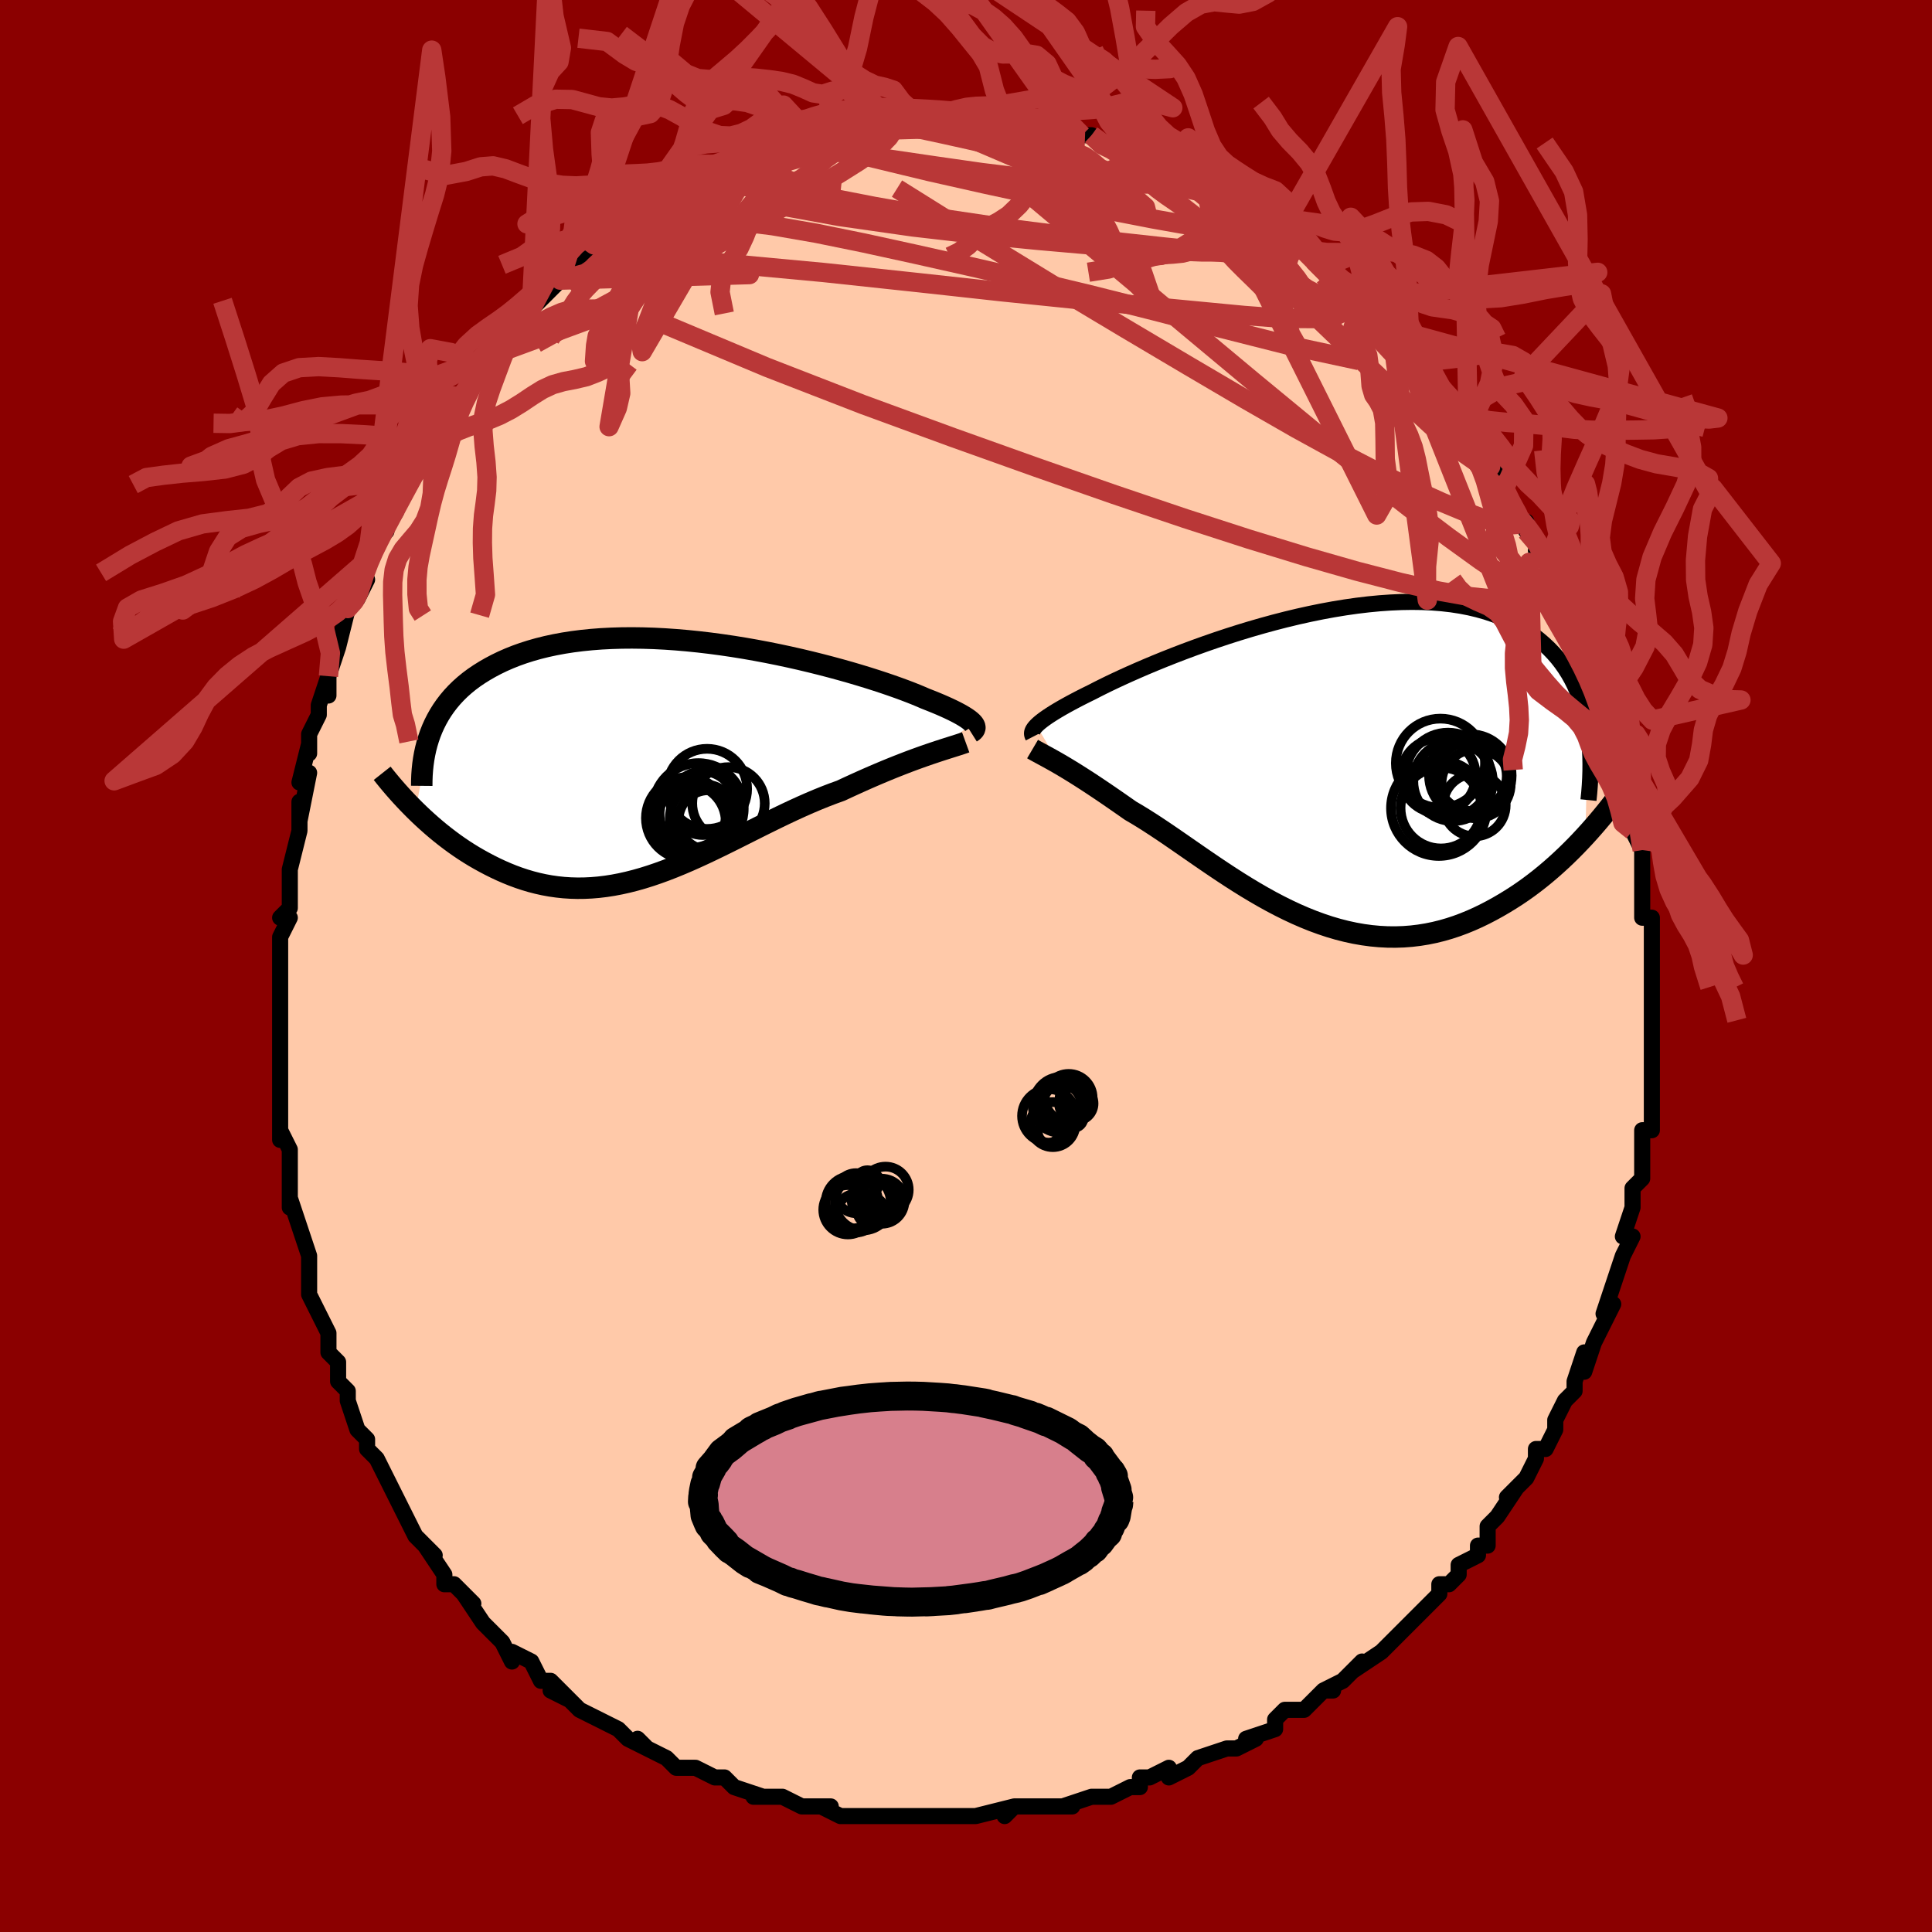 <svg viewBox="-100 -100 200 200" xmlns="http://www.w3.org/2000/svg" width="400" height="400" id="face-svg"><defs><clipPath id="leftEyeClipPath"><polyline points="31.302,-3.772,31.187,-3.897,31.042,-4.029,30.868,-4.168,30.664,-4.314,30.429,-4.467,30.162,-4.627,29.864,-4.794,29.535,-4.968,29.174,-5.148,28.781,-5.335,28.356,-5.528,27.901,-5.727,27.414,-5.931,26.896,-6.14,26.348,-6.355,25.9,-6.55,25.397,-6.759,24.84,-6.981,24.229,-7.214,23.565,-7.458,22.85,-7.711,22.086,-7.972,21.274,-8.239,20.417,-8.511,19.517,-8.786,18.577,-9.063,17.599,-9.339,16.587,-9.614,15.544,-9.886,14.471,-10.153,13.374,-10.414,12.255,-10.666,11.116,-10.909,9.962,-11.141,8.795,-11.361,7.619,-11.567,6.437,-11.758,5.252,-11.932,4.067,-12.09,2.884,-12.229,1.708,-12.349,0.54,-12.449,-0.617,-12.529,-1.76,-12.587,-2.888,-12.623,-3.997,-12.637,-5.085,-12.628,-6.152,-12.596,-7.194,-12.542,-8.21,-12.464,-9.2,-12.364,-10.161,-12.242,-11.092,-12.097,-11.993,-11.93,-12.863,-11.742,-13.701,-11.534,-14.507,-11.305,-15.282,-11.058,-16.024,-10.793,-16.734,-10.51,-17.412,-10.212,-18.06,-9.898,-18.677,-9.572,-19.266,-9.233,-19.827,-8.883,-20.36,-8.522,-20.865,-8.146,-21.343,-7.756,-21.794,-7.353,-22.218,-6.937,-22.616,-6.509,-22.987,-6.069,-23.332,-5.619,-23.653,-5.158,-23.948,-4.687,-24.219,-4.206,-24.466,-3.717,-24.69,-3.219,-24.891,-2.713,-26.424,5.239,-26.021,5.63,-25.607,6.02,-25.182,6.407,-24.747,6.792,-24.301,7.174,-23.844,7.551,-23.377,7.922,-22.899,8.288,-22.412,8.647,-21.913,8.998,-21.405,9.341,-20.887,9.673,-20.36,9.996,-19.822,10.306,-19.274,10.608,-18.713,10.903,-18.139,11.188,-17.554,11.462,-16.956,11.722,-16.346,11.968,-15.725,12.197,-15.093,12.407,-14.45,12.598,-13.795,12.767,-13.131,12.914,-12.456,13.037,-11.771,13.135,-11.076,13.209,-10.372,13.255,-9.659,13.275,-8.938,13.268,-8.207,13.233,-7.469,13.171,-6.723,13.081,-5.969,12.964,-5.208,12.819,-4.44,12.648,-3.665,12.451,-2.884,12.229,-2.097,11.983,-1.305,11.713,-0.507,11.422,0.296,11.109,1.103,10.778,1.915,10.43,2.731,10.065,3.551,9.687,4.374,9.296,5.199,8.896,6.028,8.488,6.858,8.074,7.69,7.656,8.523,7.237,9.357,6.819,10.192,6.405,11.026,5.996,11.859,5.595,12.69,5.204,13.52,4.825,14.346,4.46,15.169,4.111,15.988,3.78,16.801,3.468,17.608,3.176,18.29,2.858,18.967,2.547,19.636,2.244,20.297,1.95,20.95,1.665,21.593,1.39,22.226,1.125,22.847,0.87,23.456,0.626,24.052,0.393,24.633,0.17,25.198,-0.041,25.747,-0.24,26.278,-0.429,26.79,-0.606"></polyline></clipPath><clipPath id="rightEyeClipPath"><polyline points="-30.113,-4.263,-29.946,-4.423,-29.749,-4.594,-29.522,-4.774,-29.264,-4.965,-28.976,-5.167,-28.656,-5.379,-28.304,-5.602,-27.92,-5.835,-27.504,-6.079,-27.055,-6.332,-26.575,-6.595,-26.062,-6.868,-25.518,-7.15,-24.942,-7.44,-24.336,-7.738,-23.838,-7.996,-23.283,-8.275,-22.67,-8.576,-22,-8.896,-21.276,-9.233,-20.498,-9.586,-19.668,-9.953,-18.79,-10.332,-17.865,-10.72,-16.897,-11.115,-15.888,-11.514,-14.841,-11.916,-13.76,-12.318,-12.648,-12.717,-11.508,-13.112,-10.345,-13.499,-9.161,-13.876,-7.96,-14.241,-6.745,-14.592,-5.521,-14.927,-4.291,-15.244,-3.057,-15.54,-1.824,-15.814,-0.595,-16.065,0.627,-16.29,1.84,-16.489,3.039,-16.66,4.223,-16.802,5.389,-16.914,6.534,-16.994,7.656,-17.044,8.753,-17.061,9.822,-17.046,10.863,-16.998,11.873,-16.917,12.851,-16.805,13.796,-16.659,14.706,-16.482,15.582,-16.274,16.423,-16.036,17.228,-15.767,17.997,-15.471,18.729,-15.147,19.427,-14.797,20.089,-14.423,20.717,-14.026,21.311,-13.608,21.873,-13.171,22.404,-12.716,22.906,-12.246,23.378,-11.759,23.82,-11.252,24.233,-10.725,24.616,-10.18,24.971,-9.616,25.297,-9.036,25.596,-8.439,25.867,-7.827,26.112,-7.2,26.331,-6.559,26.524,-5.905,26.693,-5.239,26.837,-4.561,26.958,-3.873,26.715,7.149,26.241,7.658,25.755,8.166,25.256,8.67,24.744,9.172,24.22,9.668,23.683,10.159,23.134,10.644,22.573,11.12,22,11.588,21.414,12.045,20.817,12.492,20.207,12.925,19.587,13.345,18.954,13.75,18.309,14.144,17.65,14.528,16.975,14.9,16.287,15.258,15.585,15.598,14.869,15.919,14.14,16.217,13.399,16.493,12.644,16.742,11.878,16.964,11.101,17.156,10.312,17.318,9.513,17.447,8.705,17.544,7.887,17.607,7.061,17.634,6.227,17.627,5.387,17.583,4.54,17.504,3.688,17.389,2.831,17.238,1.97,17.052,1.106,16.832,0.24,16.578,-0.627,16.29,-1.495,15.972,-2.363,15.623,-3.23,15.246,-4.094,14.842,-4.956,14.413,-5.814,13.962,-6.667,13.49,-7.515,12.999,-8.357,12.494,-9.192,11.975,-10.019,11.446,-10.837,10.909,-11.646,10.368,-12.444,9.825,-13.232,9.284,-14.008,8.747,-14.772,8.217,-15.523,7.697,-16.26,7.19,-16.983,6.699,-17.691,6.227,-18.384,5.775,-19.061,5.346,-19.722,4.942,-20.366,4.565,-20.954,4.154,-21.53,3.752,-22.095,3.361,-22.647,2.981,-23.187,2.614,-23.713,2.259,-24.226,1.917,-24.725,1.589,-25.209,1.276,-25.677,0.976,-26.13,0.691,-26.567,0.421,-26.987,0.166,-27.39,-0.075,-27.775,-0.3"></polyline></clipPath><filter id="fuzzy"><feTurbulence id="turbulence" baseFrequency="0.05" numOctaves="3" type="noise" result="noise"></feTurbulence><feDisplacementMap in="SourceGraphic" in2="noise" scale="2"></feDisplacementMap></filter><linearGradient id="rainbowGradient" x1="0%" y1="0%" x2="100%" y2="0%"><stop offset="0%" style="stop-color: rgb(185, 55, 55);  stop-opacity: 1"></stop><stop offset="50%" style="stop-color: rgb(255, 105, 180);  stop-opacity: 1"></stop><stop offset="100%" style="stop-color: rgb(220, 20, 60);  stop-opacity: 1"></stop></linearGradient></defs><title>That&#39;s an ugly face</title><desc>CREATED BY XUAN TANG, MORE INFO AT TXSTC55.GITHUB.IO</desc><rect x="-100" y="-100" width="100%" height="100%" opacity="1" fill="rgb(139, 0, 0)"></rect><polyline id="faceContour" points="71,0,71,1,71,2,71,5,71,4,71,7,71,7,71,11,71,11,71,11,71,13,71,14,71,15,71,17,70,17,70,21,70,20,70,22,69,23,69,25,69,25,68,28,69,28,68,30,68,30,67,33,67,33,66,36,67,35,66,37,65,39,64,42,64,40,63,43,63,43,63,44,62,45,61,47,61,48,61,48,60,50,59,50,59,51,58,53,56,55,57,54,55,57,54,58,54,60,53,60,53,61,51,62,51,63,50,64,49,64,49,65,47,67,48,66,46,68,45,69,45,69,45,69,43,71,40,73,41,72,39,74,37,75,38,75,37,75,36,76,35,77,33,77,32,78,32,79,29,80,30,80,28,81,27,81,27,81,24,82,23,83,21,84,21,83,19,84,18,84,18,85,17,85,15,86,14,86,13,86,10,87,11,87,9,87,8,87,9,87,5,87,4,88,5,87,1,88,1,88,0,88,-2,88,-2,88,-4,88,-3,88,-6,88,-6,88,-8,88,-9,88,-10,88,-13,88,-15,87,-14,87,-16,87,-16,87,-17,87,-19,86,-22,86,-21,86,-21,86,-24,85,-25,84,-25,84,-26,84,-28,83,-29,83,-30,83,-31,82,-33,81,-34,80,-33,81,-35,80,-36,79,-38,78,-38,78,-40,77,-41,76,-43,75,-41,76,-43,74,-44,74,-45,72,-47,71,-47,72,-48,70,-48,70,-49,69,-50,68,-52,65,-51,66,-53,64,-54,64,-54,63,-56,60,-55,61,-55,61,-57,59,-57,59,-59,55,-58,57,-59,55,-60,53,-61,51,-62,50,-62,50,-62,49,-63,48,-64,45,-64,44,-65,43,-65,41,-66,40,-66,39,-66,38,-67,36,-67,36,-68,34,-68,33,-68,30,-68,32,-68,30,-69,27,-70,24,-70,25,-70,24,-70,21,-70,20,-70,19,-71,17,-71,18,-71,16,-71,13,-71,10,-71,9,-71,8,-71,5,-71,6,-71,5,-71,1,-71,1,-71,0,-71,-2,-71,-3,-70,-5,-71,-5,-70,-6,-70,-10,-70,-9,-70,-10,-69,-14,-69,-15,-69,-17,-69,-15,-68,-20,-69,-19,-68,-23,-68,-22,-68,-24,-67,-26,-67,-27,-66,-30,-66,-28,-66,-30,-65,-33,-65,-33,-64,-37,-63,-38,-63,-38,-62,-40,-63,-40,-62,-42,-61,-44,-60,-45,-61,-44,-59,-47,-59,-47,-58,-50,-57,-51,-57,-51,-56,-53,-55,-54,-55,-55,-55,-56,-53,-57,-53,-59,-53,-58,-52,-59,-51,-61,-50,-62,-49,-64,-48,-65,-47,-66,-46,-67,-46,-67,-45,-68,-43,-70,-42,-71,-42,-72,-41,-72,-42,-71,-39,-74,-39,-75,-39,-74,-38,-75,-35,-77,-34,-78,-34,-78,-35,-78,-33,-79,-30,-81,-30,-81,-30,-81,-29,-82,-28,-82,-27,-83,-26,-83,-25,-83,-24,-84,-24,-84,-21,-85,-21,-85,-20,-86,-19,-86,-16,-86,-16,-86,-16,-87,-14,-87,-15,-87,-12,-88,-11,-88,-9,-88,-11,-88,-8,-88,-6,-88,-8,-88,-5,-88,-5,-88,-3,-88,-2,-88,-1,-88,1,-88,1,-88,3,-88,2,-88,4,-88,5,-88,7,-87,8,-87,9,-87,9,-87,11,-86,12,-86,12,-86,13,-86,14,-85,16,-85,15,-85,18,-84,19,-83,20,-83,20,-83,23,-82,22,-82,24,-81,25,-80,26,-80,26,-80,27,-79,29,-78,29,-78,30,-78,32,-76,33,-75,34,-74,35,-74,34,-75,36,-73,37,-72,38,-71,38,-71,39,-70,41,-69,41,-69,43,-67,44,-66,45,-64,46,-63,45,-64,45,-64,48,-61,47,-62,50,-59,49,-58,51,-57,51,-57,51,-56,52,-55,54,-53,55,-51,56,-50,55,-50,56,-50,56,-48,58,-45,58,-46,58,-45,60,-43,59,-43,61,-41,61,-40,61,-39,61,-39,63,-36,63,-34,64,-33,64,-32,64,-32,66,-28,66,-28,66,-27,67,-25,67,-24,67,-23,67,-23,68,-21,68,-20,68,-18,69,-16,69,-15,69,-14,70,-12,70,-12,70,-11,70,-8,70,-6,70,-5,71,-5,71,-3,71,-3,71,-1,71,0,71,1" fill="#ffc9a9" stroke="black" stroke-width="1.667" stroke-linejoin="round" filter="url(#fuzzy)"></polyline><g transform="translate(37.41 -20.633)"><polyline id="rightCountour" points="-30.113,-4.263,-29.946,-4.423,-29.749,-4.594,-29.522,-4.774,-29.264,-4.965,-28.976,-5.167,-28.656,-5.379,-28.304,-5.602,-27.92,-5.835,-27.504,-6.079,-27.055,-6.332,-26.575,-6.595,-26.062,-6.868,-25.518,-7.15,-24.942,-7.44,-24.336,-7.738,-23.838,-7.996,-23.283,-8.275,-22.67,-8.576,-22,-8.896,-21.276,-9.233,-20.498,-9.586,-19.668,-9.953,-18.79,-10.332,-17.865,-10.72,-16.897,-11.115,-15.888,-11.514,-14.841,-11.916,-13.76,-12.318,-12.648,-12.717,-11.508,-13.112,-10.345,-13.499,-9.161,-13.876,-7.96,-14.241,-6.745,-14.592,-5.521,-14.927,-4.291,-15.244,-3.057,-15.54,-1.824,-15.814,-0.595,-16.065,0.627,-16.29,1.84,-16.489,3.039,-16.66,4.223,-16.802,5.389,-16.914,6.534,-16.994,7.656,-17.044,8.753,-17.061,9.822,-17.046,10.863,-16.998,11.873,-16.917,12.851,-16.805,13.796,-16.659,14.706,-16.482,15.582,-16.274,16.423,-16.036,17.228,-15.767,17.997,-15.471,18.729,-15.147,19.427,-14.797,20.089,-14.423,20.717,-14.026,21.311,-13.608,21.873,-13.171,22.404,-12.716,22.906,-12.246,23.378,-11.759,23.82,-11.252,24.233,-10.725,24.616,-10.18,24.971,-9.616,25.297,-9.036,25.596,-8.439,25.867,-7.827,26.112,-7.2,26.331,-6.559,26.524,-5.905,26.693,-5.239,26.837,-4.561,26.958,-3.873,26.715,7.149,26.241,7.658,25.755,8.166,25.256,8.67,24.744,9.172,24.22,9.668,23.683,10.159,23.134,10.644,22.573,11.12,22,11.588,21.414,12.045,20.817,12.492,20.207,12.925,19.587,13.345,18.954,13.75,18.309,14.144,17.65,14.528,16.975,14.9,16.287,15.258,15.585,15.598,14.869,15.919,14.14,16.217,13.399,16.493,12.644,16.742,11.878,16.964,11.101,17.156,10.312,17.318,9.513,17.447,8.705,17.544,7.887,17.607,7.061,17.634,6.227,17.627,5.387,17.583,4.54,17.504,3.688,17.389,2.831,17.238,1.97,17.052,1.106,16.832,0.24,16.578,-0.627,16.29,-1.495,15.972,-2.363,15.623,-3.23,15.246,-4.094,14.842,-4.956,14.413,-5.814,13.962,-6.667,13.49,-7.515,12.999,-8.357,12.494,-9.192,11.975,-10.019,11.446,-10.837,10.909,-11.646,10.368,-12.444,9.825,-13.232,9.284,-14.008,8.747,-14.772,8.217,-15.523,7.697,-16.26,7.19,-16.983,6.699,-17.691,6.227,-18.384,5.775,-19.061,5.346,-19.722,4.942,-20.366,4.565,-20.954,4.154,-21.53,3.752,-22.095,3.361,-22.647,2.981,-23.187,2.614,-23.713,2.259,-24.226,1.917,-24.725,1.589,-25.209,1.276,-25.677,0.976,-26.13,0.691,-26.567,0.421,-26.987,0.166,-27.39,-0.075,-27.775,-0.3" fill="white" stroke="white" stroke-width="0" stroke-linejoin="round" filter="url(#fuzzy)"></polyline></g><g transform="translate(-30.568 -21.326)"><polyline id="leftCountour" points="31.302,-3.772,31.187,-3.897,31.042,-4.029,30.868,-4.168,30.664,-4.314,30.429,-4.467,30.162,-4.627,29.864,-4.794,29.535,-4.968,29.174,-5.148,28.781,-5.335,28.356,-5.528,27.901,-5.727,27.414,-5.931,26.896,-6.14,26.348,-6.355,25.9,-6.55,25.397,-6.759,24.84,-6.981,24.229,-7.214,23.565,-7.458,22.85,-7.711,22.086,-7.972,21.274,-8.239,20.417,-8.511,19.517,-8.786,18.577,-9.063,17.599,-9.339,16.587,-9.614,15.544,-9.886,14.471,-10.153,13.374,-10.414,12.255,-10.666,11.116,-10.909,9.962,-11.141,8.795,-11.361,7.619,-11.567,6.437,-11.758,5.252,-11.932,4.067,-12.09,2.884,-12.229,1.708,-12.349,0.54,-12.449,-0.617,-12.529,-1.76,-12.587,-2.888,-12.623,-3.997,-12.637,-5.085,-12.628,-6.152,-12.596,-7.194,-12.542,-8.21,-12.464,-9.2,-12.364,-10.161,-12.242,-11.092,-12.097,-11.993,-11.93,-12.863,-11.742,-13.701,-11.534,-14.507,-11.305,-15.282,-11.058,-16.024,-10.793,-16.734,-10.51,-17.412,-10.212,-18.06,-9.898,-18.677,-9.572,-19.266,-9.233,-19.827,-8.883,-20.36,-8.522,-20.865,-8.146,-21.343,-7.756,-21.794,-7.353,-22.218,-6.937,-22.616,-6.509,-22.987,-6.069,-23.332,-5.619,-23.653,-5.158,-23.948,-4.687,-24.219,-4.206,-24.466,-3.717,-24.69,-3.219,-24.891,-2.713,-26.424,5.239,-26.021,5.63,-25.607,6.02,-25.182,6.407,-24.747,6.792,-24.301,7.174,-23.844,7.551,-23.377,7.922,-22.899,8.288,-22.412,8.647,-21.913,8.998,-21.405,9.341,-20.887,9.673,-20.36,9.996,-19.822,10.306,-19.274,10.608,-18.713,10.903,-18.139,11.188,-17.554,11.462,-16.956,11.722,-16.346,11.968,-15.725,12.197,-15.093,12.407,-14.45,12.598,-13.795,12.767,-13.131,12.914,-12.456,13.037,-11.771,13.135,-11.076,13.209,-10.372,13.255,-9.659,13.275,-8.938,13.268,-8.207,13.233,-7.469,13.171,-6.723,13.081,-5.969,12.964,-5.208,12.819,-4.44,12.648,-3.665,12.451,-2.884,12.229,-2.097,11.983,-1.305,11.713,-0.507,11.422,0.296,11.109,1.103,10.778,1.915,10.43,2.731,10.065,3.551,9.687,4.374,9.296,5.199,8.896,6.028,8.488,6.858,8.074,7.69,7.656,8.523,7.237,9.357,6.819,10.192,6.405,11.026,5.996,11.859,5.595,12.69,5.204,13.52,4.825,14.346,4.46,15.169,4.111,15.988,3.78,16.801,3.468,17.608,3.176,18.29,2.858,18.967,2.547,19.636,2.244,20.297,1.95,20.95,1.665,21.593,1.39,22.226,1.125,22.847,0.87,23.456,0.626,24.052,0.393,24.633,0.17,25.198,-0.041,25.747,-0.24,26.278,-0.429,26.79,-0.606" fill="white" stroke="white" stroke-width="0" stroke-linejoin="round" filter="url(#fuzzy)"></polyline></g><g transform="translate(37.41 -20.633)"><polyline id="rightUpper" points="-30.475,-3.1,-30.522,-3.191,-30.555,-3.286,-30.573,-3.384,-30.574,-3.488,-30.556,-3.598,-30.516,-3.714,-30.453,-3.838,-30.366,-3.971,-30.253,-4.112,-30.113,-4.263,-29.946,-4.423,-29.749,-4.594,-29.522,-4.774,-29.264,-4.965,-28.976,-5.167,-28.656,-5.379,-28.304,-5.602,-27.92,-5.835,-27.504,-6.079,-27.055,-6.332,-26.575,-6.595,-26.062,-6.868,-25.518,-7.15,-24.942,-7.44,-24.336,-7.738,-23.838,-7.996,-23.283,-8.275,-22.67,-8.576,-22,-8.896,-21.276,-9.233,-20.498,-9.586,-19.668,-9.953,-18.79,-10.332,-17.865,-10.72,-16.897,-11.115,-15.888,-11.514,-14.841,-11.916,-13.76,-12.318,-12.648,-12.717,-11.508,-13.112,-10.345,-13.499,-9.161,-13.876,-7.96,-14.241,-6.745,-14.592,-5.521,-14.927,-4.291,-15.244,-3.057,-15.54,-1.824,-15.814,-0.595,-16.065,0.627,-16.29,1.84,-16.489,3.039,-16.66,4.223,-16.802,5.389,-16.914,6.534,-16.994,7.656,-17.044,8.753,-17.061,9.822,-17.046,10.863,-16.998,11.873,-16.917,12.851,-16.805,13.796,-16.659,14.706,-16.482,15.582,-16.274,16.423,-16.036,17.228,-15.767,17.997,-15.471,18.729,-15.147,19.427,-14.797,20.089,-14.423,20.717,-14.026,21.311,-13.608,21.873,-13.171,22.404,-12.716,22.906,-12.246,23.378,-11.759,23.82,-11.252,24.233,-10.725,24.616,-10.18,24.971,-9.616,25.297,-9.036,25.596,-8.439,25.867,-7.827,26.112,-7.2,26.331,-6.559,26.524,-5.905,26.693,-5.239,26.837,-4.561,26.958,-3.873,27.057,-3.174,27.133,-2.467,27.188,-1.751,27.222,-1.026,27.236,-0.294,27.231,0.444,27.207,1.189,27.165,1.94,27.106,2.697,27.029,3.459" fill="none" stroke="black" stroke-width="1.667" stroke-linejoin="round" filter="url(#fuzzy)"></polyline><polyline id="rightLower" points="-30.518,-1.825,-30.343,-1.722,-30.145,-1.611,-29.923,-1.49,-29.679,-1.358,-29.413,-1.214,-29.126,-1.059,-28.818,-0.89,-28.489,-0.707,-28.142,-0.511,-27.775,-0.3,-27.39,-0.075,-26.987,0.166,-26.567,0.421,-26.13,0.691,-25.677,0.976,-25.209,1.276,-24.725,1.589,-24.226,1.917,-23.713,2.259,-23.187,2.614,-22.647,2.981,-22.095,3.361,-21.53,3.752,-20.954,4.154,-20.366,4.565,-19.722,4.942,-19.061,5.346,-18.384,5.775,-17.691,6.227,-16.983,6.699,-16.26,7.19,-15.523,7.697,-14.772,8.217,-14.008,8.747,-13.232,9.284,-12.444,9.825,-11.646,10.368,-10.837,10.909,-10.019,11.446,-9.192,11.975,-8.357,12.494,-7.515,12.999,-6.667,13.49,-5.814,13.962,-4.956,14.413,-4.094,14.842,-3.23,15.246,-2.363,15.623,-1.495,15.972,-0.627,16.29,0.24,16.578,1.106,16.832,1.97,17.052,2.831,17.238,3.688,17.389,4.54,17.504,5.387,17.583,6.227,17.627,7.061,17.634,7.887,17.607,8.705,17.544,9.513,17.447,10.312,17.318,11.101,17.156,11.878,16.964,12.644,16.742,13.399,16.493,14.14,16.217,14.869,15.919,15.585,15.598,16.287,15.258,16.975,14.9,17.65,14.528,18.309,14.144,18.954,13.75,19.587,13.345,20.207,12.925,20.817,12.492,21.414,12.045,22,11.588,22.573,11.12,23.134,10.644,23.683,10.159,24.22,9.668,24.744,9.172,25.256,8.67,25.755,8.166,26.241,7.658,26.715,7.149,27.176,6.639,27.625,6.129,28.062,5.62,28.486,5.113,28.898,4.607,29.298,4.104,29.687,3.603,30.063,3.106,30.429,2.613,30.783,2.123" fill="none" stroke="black" stroke-width="2.222" stroke-linejoin="round" filter="url(#fuzzy)"></polyline><!--[--><circle r="4.95" cx="11.537" cy="4.292" stroke="black" fill="none" stroke-width="1" filter="url(#fuzzy)" clip-path="url(#rightEyeClipPath)"></circle><circle r="4.113" cx="13.011" cy="1.522" stroke="black" fill="none" stroke-width="1" filter="url(#fuzzy)" clip-path="url(#rightEyeClipPath)"></circle><circle r="3.232" cx="15.229" cy="3.977" stroke="black" fill="none" stroke-width="1" filter="url(#fuzzy)" clip-path="url(#rightEyeClipPath)"></circle><circle r="4.189" cx="11.763" cy="4.276" stroke="black" fill="none" stroke-width="1" filter="url(#fuzzy)" clip-path="url(#rightEyeClipPath)"></circle><circle r="4.276" cx="14.801" cy="0.919" stroke="black" fill="none" stroke-width="1" filter="url(#fuzzy)" clip-path="url(#rightEyeClipPath)"></circle><circle r="3.87" cx="11.49" cy="0.934" stroke="black" fill="none" stroke-width="1" filter="url(#fuzzy)" clip-path="url(#rightEyeClipPath)"></circle><circle r="3.621" cx="14.948" cy="0.968" stroke="black" fill="none" stroke-width="1" filter="url(#fuzzy)" clip-path="url(#rightEyeClipPath)"></circle><circle r="3.584" cx="15.398" cy="1.761" stroke="black" fill="none" stroke-width="1" filter="url(#fuzzy)" clip-path="url(#rightEyeClipPath)"></circle><circle r="4.398" cx="12.494" cy="0.873" stroke="black" fill="none" stroke-width="1" filter="url(#fuzzy)" clip-path="url(#rightEyeClipPath)"></circle><circle r="4.615" cx="11.703" cy="-0.361" stroke="black" fill="none" stroke-width="1" filter="url(#fuzzy)" clip-path="url(#rightEyeClipPath)"></circle><!--]--></g><g transform="translate(-30.568 -21.326)"><polyline id="leftUpper" points="31.091,-2.854,31.202,-2.924,31.298,-2.998,31.376,-3.076,31.435,-3.158,31.473,-3.246,31.489,-3.339,31.481,-3.437,31.448,-3.542,31.389,-3.654,31.302,-3.772,31.187,-3.897,31.042,-4.029,30.868,-4.168,30.664,-4.314,30.429,-4.467,30.162,-4.627,29.864,-4.794,29.535,-4.968,29.174,-5.148,28.781,-5.335,28.356,-5.528,27.901,-5.727,27.414,-5.931,26.896,-6.14,26.348,-6.355,25.9,-6.55,25.397,-6.759,24.84,-6.981,24.229,-7.214,23.565,-7.458,22.85,-7.711,22.086,-7.972,21.274,-8.239,20.417,-8.511,19.517,-8.786,18.577,-9.063,17.599,-9.339,16.587,-9.614,15.544,-9.886,14.471,-10.153,13.374,-10.414,12.255,-10.666,11.116,-10.909,9.962,-11.141,8.795,-11.361,7.619,-11.567,6.437,-11.758,5.252,-11.932,4.067,-12.09,2.884,-12.229,1.708,-12.349,0.54,-12.449,-0.617,-12.529,-1.76,-12.587,-2.888,-12.623,-3.997,-12.637,-5.085,-12.628,-6.152,-12.596,-7.194,-12.542,-8.21,-12.464,-9.2,-12.364,-10.161,-12.242,-11.092,-12.097,-11.993,-11.93,-12.863,-11.742,-13.701,-11.534,-14.507,-11.305,-15.282,-11.058,-16.024,-10.793,-16.734,-10.51,-17.412,-10.212,-18.06,-9.898,-18.677,-9.572,-19.266,-9.233,-19.827,-8.883,-20.36,-8.522,-20.865,-8.146,-21.343,-7.756,-21.794,-7.353,-22.218,-6.937,-22.616,-6.509,-22.987,-6.069,-23.332,-5.619,-23.653,-5.158,-23.948,-4.687,-24.219,-4.206,-24.466,-3.717,-24.69,-3.219,-24.891,-2.713,-25.069,-2.2,-25.227,-1.681,-25.363,-1.154,-25.478,-0.622,-25.574,-0.084,-25.65,0.459,-25.707,1.006,-25.747,1.559,-25.768,2.115,-25.773,2.676" fill="none" stroke="black" stroke-width="2.222" stroke-linejoin="round" filter="url(#fuzzy)"></polyline><polyline id="leftLower" points="30.534,-1.832,30.296,-1.746,30.024,-1.654,29.718,-1.555,29.38,-1.448,29.013,-1.332,28.618,-1.207,28.197,-1.073,27.751,-0.928,27.282,-0.772,26.79,-0.606,26.278,-0.429,25.747,-0.24,25.198,-0.041,24.633,0.17,24.052,0.393,23.456,0.626,22.847,0.87,22.226,1.125,21.593,1.39,20.95,1.665,20.297,1.95,19.636,2.244,18.967,2.547,18.29,2.858,17.608,3.176,16.801,3.468,15.988,3.78,15.169,4.111,14.346,4.46,13.52,4.825,12.69,5.204,11.859,5.595,11.026,5.996,10.192,6.405,9.357,6.819,8.523,7.237,7.69,7.656,6.858,8.074,6.028,8.488,5.199,8.896,4.374,9.296,3.551,9.687,2.731,10.065,1.915,10.43,1.103,10.778,0.296,11.109,-0.507,11.422,-1.305,11.713,-2.097,11.983,-2.884,12.229,-3.665,12.451,-4.44,12.648,-5.208,12.819,-5.969,12.964,-6.723,13.081,-7.469,13.171,-8.207,13.233,-8.938,13.268,-9.659,13.275,-10.372,13.255,-11.076,13.209,-11.771,13.135,-12.456,13.037,-13.131,12.914,-13.795,12.767,-14.45,12.598,-15.093,12.407,-15.725,12.197,-16.346,11.968,-16.956,11.722,-17.554,11.462,-18.139,11.188,-18.713,10.903,-19.274,10.608,-19.822,10.306,-20.36,9.996,-20.887,9.673,-21.405,9.341,-21.913,8.998,-22.412,8.647,-22.899,8.288,-23.377,7.922,-23.844,7.551,-24.301,7.174,-24.747,6.792,-25.182,6.407,-25.607,6.02,-26.021,5.63,-26.424,5.239,-26.816,4.847,-27.197,4.455,-27.568,4.064,-27.928,3.674,-28.277,3.286,-28.616,2.899,-28.945,2.514,-29.263,2.132,-29.572,1.753,-29.87,1.376" fill="none" stroke="black" stroke-width="2.222" stroke-linejoin="round" filter="url(#fuzzy)"></polyline><!--[--><circle r="3.297" cx="3.315" cy="4.471" stroke="black" fill="none" stroke-width="1" filter="url(#fuzzy)" clip-path="url(#leftEyeClipPath)"></circle><circle r="3.494" cx="3.396" cy="6.009" stroke="black" fill="none" stroke-width="1" filter="url(#fuzzy)" clip-path="url(#leftEyeClipPath)"></circle><circle r="4.231" cx="1.665" cy="6.017" stroke="black" fill="none" stroke-width="1" filter="url(#fuzzy)" clip-path="url(#leftEyeClipPath)"></circle><circle r="3.752" cx="5.981" cy="4.491" stroke="black" fill="none" stroke-width="1" filter="url(#fuzzy)" clip-path="url(#leftEyeClipPath)"></circle><circle r="3.445" cx="2.29" cy="5.624" stroke="black" fill="none" stroke-width="1" filter="url(#fuzzy)" clip-path="url(#leftEyeClipPath)"></circle><circle r="3.925" cx="1.773" cy="6.408" stroke="black" fill="none" stroke-width="1" filter="url(#fuzzy)" clip-path="url(#leftEyeClipPath)"></circle><circle r="3.08" cx="3.897" cy="6.21" stroke="black" fill="none" stroke-width="1" filter="url(#fuzzy)" clip-path="url(#leftEyeClipPath)"></circle><circle r="4.148" cx="3.763" cy="2.99" stroke="black" fill="none" stroke-width="1" filter="url(#fuzzy)" clip-path="url(#leftEyeClipPath)"></circle><circle r="3.716" cx="2.322" cy="5.997" stroke="black" fill="none" stroke-width="1" filter="url(#fuzzy)" clip-path="url(#leftEyeClipPath)"></circle><circle r="4.692" cx="2.869" cy="5.015" stroke="black" fill="none" stroke-width="1" filter="url(#fuzzy)" clip-path="url(#leftEyeClipPath)"></circle><!--]--></g><g id="hairs"><!--[--><polyline points="19,-83,19.759,-82.944,20.476,-82.715,21.091,-82.372,21.508,-81.989,21.687,-81.631,21.601,-81.343,21.226,-81.14,20.55,-81.016,19.562,-80.956,18.245,-80.946,16.568,-80.974,14.498,-81.037,12.006,-81.144,9.061,-81.33,5.618,-81.649,1.608,-82.141,-3.058,-82.808,-8.44,-83.597,-14.485,-84.399" fill="none" stroke="rgb(185, 55, 55)" stroke-width="2" stroke-linejoin="round" filter="url(#fuzzy)"></polyline><polyline points="36,-73,36.929,-72.065,37.797,-71.21,38.737,-70.348,39.805,-69.416,40.964,-68.393,42.143,-67.287,43.269,-66.144,44.273,-65.045,45.103,-64.086,45.737,-63.33,46.193,-62.788,46.51,-62.423,46.723,-62.177,46.846,-62.024,46.853,-61.991,46.68,-62.178,46.23,-62.733,45.391,-63.785,44.109,-65.349,42.484,-67.247" fill="none" stroke="rgb(185, 55, 55)" stroke-width="2" stroke-linejoin="round" filter="url(#fuzzy)"></polyline><polyline points="-35,-77,-34.091,-77.522,-32.832,-77.588,-30.735,-77.538,-27.761,-77.423,-24.122,-77.15,-20.007,-76.631,-15.493,-75.849,-10.583,-74.848,-5.281,-73.69,0.392,-72.417,6.409,-71.031,12.755,-69.509,19.424,-67.833,26.386,-66.027,33.554,-64.213,40.7,-62.674" fill="none" stroke="rgb(185, 55, 55)" stroke-width="2" stroke-linejoin="round" filter="url(#fuzzy)"></polyline><polyline points="-8,-88,-7.111,-87.988,-6.771,-87.943,-6.4,-87.854,-6.085,-87.71,-5.982,-87.503,-6.211,-87.224,-6.869,-86.866,-8.031,-86.413,-9.748,-85.85,-12.038,-85.162,-14.898,-84.332,-18.365,-83.313,-22.628,-81.991,-28.088,-80.197" fill="none" stroke="rgb(185, 55, 55)" stroke-width="2" stroke-linejoin="round" filter="url(#fuzzy)"></polyline><polyline points="-21,-85,-20.628,-85.252,-19.719,-85.602,-18.582,-85.875,-17.487,-86.106,-16.555,-86.337,-15.781,-86.571,-15.113,-86.79,-14.523,-86.964,-14.024,-87.068,-13.658,-87.082,-13.472,-87,-13.497,-86.824,-13.748,-86.564,-14.231,-86.23,-14.948,-85.825,-15.897,-85.347,-17.084,-84.789,-18.536,-84.132,-20.317,-83.35,-22.514,-82.406,-25.173,-81.283,-28.172,-80.052,-31.158,-78.905" fill="none" stroke="rgb(185, 55, 55)" stroke-width="2" stroke-linejoin="round" filter="url(#fuzzy)"></polyline><polyline points="56,-48,57.115,-46.401,57.303,-45.917,57.026,-45.71,56.363,-45.661,55.279,-45.824,53.732,-46.258,51.703,-46.992,49.195,-48.034,46.213,-49.385,42.741,-51.07,38.74,-53.142,34.16,-55.656,28.954,-58.644,23.081,-62.096,16.511,-65.989,9.247,-70.333,1.34,-75.17,-7.143,-80.476" fill="none" stroke="rgb(185, 55, 55)" stroke-width="2" stroke-linejoin="round" filter="url(#fuzzy)"></polyline><polyline points="39,-70,40.081,-69.303,40.225,-68.65,39.672,-67.944,38.327,-67.344,36.08,-67.019,32.892,-67.038,28.789,-67.346,23.817,-67.821,18.009,-68.376,11.36,-69.01,3.808,-69.783,-4.804,-70.728,-14.744,-71.792,-26.242,-72.862" fill="none" stroke="rgb(185, 55, 55)" stroke-width="2" stroke-linejoin="round" filter="url(#fuzzy)"></polyline><polyline points="61,-41,60.807,-40.195,60.348,-39.561,59.654,-38.922,58.597,-38.345,57.045,-37.988,54.922,-37.949,52.207,-38.234,48.902,-38.821,44.995,-39.699,40.458,-40.874,35.244,-42.364,29.316,-44.179,22.667,-46.329,15.318,-48.814,7.302,-51.616,-1.363,-54.71,-10.67,-58.119,-20.584,-61.966,-31.042,-66.355" fill="none" stroke="rgb(185, 55, 55)" stroke-width="2" stroke-linejoin="round" filter="url(#fuzzy)"></polyline><polyline points="33,-75,33.637,-74.468,33.642,-74.369,33.229,-74.259,32.47,-74.044,31.276,-73.831,29.535,-73.738,27.184,-73.817,24.201,-74.058,20.559,-74.428,16.209,-74.906,11.088,-75.5,5.134,-76.258,-1.71,-77.272,-9.509,-78.638,-18.301,-80.347" fill="none" stroke="rgb(185, 55, 55)" stroke-width="2" stroke-linejoin="round" filter="url(#fuzzy)"></polyline><polyline points="3,-88,2.918,-87.989,3.671,-87.896,4.57,-87.708,5.295,-87.487,5.69,-87.292,5.693,-87.137,5.29,-87.014,4.466,-86.918,3.176,-86.849,1.354,-86.796,-1.048,-86.735,-4.023,-86.648,-7.536,-86.551,-11.602,-86.429" fill="none" stroke="rgb(185, 55, 55)" stroke-width="2" stroke-linejoin="round" filter="url(#fuzzy)"></polyline><polyline points="-15,-87,-12.623,-87.584,-10.713,-87.725,-8.956,-87.654,-7.12,-87.482,-5.115,-87.265,-2.975,-87.027,-0.762,-86.778,1.484,-86.525,3.724,-86.284,5.891,-86.079,7.895,-85.93,9.671,-85.83,11.179,-85.746,12.315,-85.707" fill="none" stroke="rgb(185, 55, 55)" stroke-width="2" stroke-linejoin="round" filter="url(#fuzzy)"></polyline><polyline points="45,-64,45.428,-63.57,45.661,-63.327,46.175,-62.782,46.901,-61.972,47.671,-61.049,48.365,-60.148,48.928,-59.369,49.344,-58.763,49.617,-58.345,49.747,-58.111,49.715,-58.068,49.476,-58.244,48.974,-58.686,48.164,-59.436,47.035,-60.516,45.615,-61.922,43.931,-63.661,41.963,-65.792,39.65,-68.406,37.081,-71.405" fill="none" stroke="rgb(185, 55, 55)" stroke-width="2" stroke-linejoin="round" filter="url(#fuzzy)"></polyline><polyline points="52,-55,53.458,-53.298,54.183,-52.177,54.305,-51.688,54,-51.647,53.408,-51.882,52.568,-52.356,51.441,-53.151,49.959,-54.363,48.065,-56.046,45.715,-58.212,42.867,-60.882,39.473,-64.102,35.487,-67.929,30.86,-72.396,25.563,-77.488" fill="none" stroke="rgb(185, 55, 55)" stroke-width="2" stroke-linejoin="round" filter="url(#fuzzy)"></polyline><polyline points="-9,-88,-9.451,-87.977,-8.756,-87.904,-8.116,-87.769,-7.72,-87.559,-7.512,-87.266,-7.461,-86.882,-7.598,-86.399,-7.979,-85.808,-8.662,-85.103,-9.701,-84.268,-11.135,-83.28,-12.99,-82.111,-15.272,-80.733,-17.97,-79.135,-21.082,-77.323,-24.632,-75.306,-28.687,-73.074,-33.329,-70.575,-38.605,-67.726,-44.496,-64.469" fill="none" stroke="rgb(185, 55, 55)" stroke-width="2" stroke-linejoin="round" filter="url(#fuzzy)"></polyline><polyline points="-16,-87,-14.83,-87.052,-13.997,-87.231,-13.168,-87.405,-12.542,-87.46,-12.268,-87.364,-12.374,-87.129,-12.85,-86.769,-13.707,-86.291,-14.972,-85.689,-16.678,-84.947,-18.89,-84.025,-21.758,-82.849,-25.447,-81.352,-29.835,-79.605" fill="none" stroke="rgb(185, 55, 55)" stroke-width="2" stroke-linejoin="round" filter="url(#fuzzy)"></polyline><polyline points="-15,-87,-12.602,-87.558,-10.656,-87.616,-8.825,-87.414,-6.86,-87.06,-4.663,-86.61,-2.253,-86.093,0.335,-85.517,3.085,-84.886,5.973,-84.211,8.94,-83.525,11.897,-82.869,14.754,-82.27,17.455,-81.714,19.975,-81.155,22.278,-80.592,24.265,-80.146" fill="none" stroke="rgb(185, 55, 55)" stroke-width="2" stroke-linejoin="round" filter="url(#fuzzy)"></polyline><polyline points="-28,-82,-27.069,-82.628,-26.205,-82.942,-25.445,-83.193,-24.775,-83.429,-24.204,-83.615,-23.779,-83.696,-23.564,-83.62,-23.602,-83.353,-23.928,-82.878,-24.588,-82.193,-25.625,-81.307,-27.065,-80.23,-28.897,-78.963,-31.112,-77.459,-33.771,-75.608,-37.042,-73.257,-41.136,-70.319" fill="none" stroke="rgb(185, 55, 55)" stroke-width="2" stroke-linejoin="round" filter="url(#fuzzy)"></polyline><polyline points="56,-50,55.637,-49.851,55.878,-49.205,56.316,-48.297,56.74,-47.491,57.035,-46.962,57.148,-46.741,57.047,-46.826,56.696,-47.237,56.059,-48.013,55.124,-49.178,53.916,-50.729,52.487,-52.653,50.84,-55.007,48.84,-58.018,46.254,-62.026" fill="none" stroke="rgb(185, 55, 55)" stroke-width="2" stroke-linejoin="round" filter="url(#fuzzy)"></polyline><polyline points="-30,-81,-29.845,-81.086,-29.268,-81.397,-28.324,-81.849,-27.149,-82.35,-25.851,-82.853,-24.503,-83.349,-23.147,-83.846,-21.807,-84.351,-20.509,-84.859,-19.286,-85.348,-18.182,-85.787,-17.24,-86.146,-16.503,-86.401,-15.998,-86.546,-15.744,-86.592,-15.757,-86.552,-16.077,-86.441,-16.816,-86.288,-18.162,-86.145" fill="none" stroke="rgb(185, 55, 55)" stroke-width="2" stroke-linejoin="round" filter="url(#fuzzy)"></polyline><polyline points="-1,-88,0.408,-87.991,1.441,-87.966,2.393,-87.921,3.371,-87.841,4.41,-87.716,5.454,-87.554,6.385,-87.384,7.074,-87.244,7.431,-87.16,7.422,-87.134,7.059,-87.158,6.36,-87.226,5.317,-87.342,3.874,-87.506,1.904,-87.712" fill="none" stroke="rgb(185, 55, 55)" stroke-width="2" stroke-linejoin="round" filter="url(#fuzzy)"></polyline><polyline points="61,-40,60.935,-39.348,60.811,-38.774,60.405,-38.339,59.506,-38.344,58.024,-38.952,55.942,-40.181,53.251,-41.998,49.93,-44.397,45.948,-47.411,41.277,-51.077,35.894,-55.428,29.758,-60.488,22.813,-66.282,15.017,-72.811,6.393,-80.046" fill="none" stroke="rgb(185, 55, 55)" stroke-width="2" stroke-linejoin="round" filter="url(#fuzzy)"></polyline><polyline points="32,-76,32.748,-75.185,32.993,-74.754,32.705,-74.579,31.976,-74.438,30.84,-74.246,29.252,-74.047,27.14,-73.92,24.459,-73.916,21.185,-74.045,17.292,-74.294,12.735,-74.653,7.453,-75.117,1.392,-75.713,-5.469,-76.502,-13.088,-77.589,-21.332,-79.09" fill="none" stroke="rgb(185, 55, 55)" stroke-width="2" stroke-linejoin="round" filter="url(#fuzzy)"></polyline><polyline points="29,-78,29.291,-77.887,29.9,-77.406,30.419,-76.764,30.588,-76.236,30.3,-75.95,29.554,-75.891,28.385,-75.979,26.816,-76.156,24.83,-76.419,22.378,-76.799,19.409,-77.326,15.89,-78.01,11.816,-78.84,7.196,-79.81,2.021,-80.927,-3.788,-82.234,-10.51,-83.856" fill="none" stroke="rgb(185, 55, 55)" stroke-width="2" stroke-linejoin="round" filter="url(#fuzzy)"></polyline><polyline points="70,-12,69.732,-13.661,71.022,-15.398,73.159,-17.402,74.932,-19.428,75.846,-21.276,76.147,-22.918,76.335,-24.436,76.772,-25.935,77.542,-27.492,78.473,-29.131,79.284,-30.822,79.818,-32.55,80.24,-34.434,80.931,-36.735,82.007,-39.512,83.364,-41.682,77.336,-49.444,76.242,-47.298,75.731,-44.477,75.512,-41.991,75.532,-39.966,75.788,-38.252,76.151,-36.649,76.383,-35.008,76.271,-33.263,75.74,-31.428,74.87,-29.57,73.833,-27.765,72.811,-26.065,71.968,-24.475,71.467,-22.977,71.447,-21.546,71.906,-20.155,72.526,-18.749,72.651,-17.239,71.718,-15.561,70.228,-13.789,70,-12" fill="none" stroke="rgb(185, 55, 55)" stroke-width="2" stroke-linejoin="round" filter="url(#fuzzy)"></polyline><polyline points="1,-88,1.454,-87.968,2.149,-87.865,2.944,-87.669,3.893,-87.374,4.963,-87.001,6.064,-86.576,7.124,-86.112,8.111,-85.611,9.024,-85.07,9.879,-84.498,10.693,-83.915,11.484,-83.344,12.274,-82.795,13.085,-82.268,13.939,-81.75,14.852,-81.22,15.83,-80.634,16.852,-79.949,17.833,-79.206,18.577,-78.562,18.756,-77.839,-5,-88,-5.628,-87.977,-6.456,-87.921,-7.246,-87.789,-8.077,-87.562,-8.945,-87.281,-9.841,-87.001,-10.781,-86.74,-11.766,-86.469,-12.756,-86.136,-13.694,-85.72,-14.552,-85.243,-15.36,-84.766,-16.196,-84.345,-17.136,-83.984,-18.185,-83.605,-19.205,-83.076,-19.953,-82.367,-20.239,-81.918" fill="none" stroke="rgb(185, 55, 55)" stroke-width="2" stroke-linejoin="round" filter="url(#fuzzy)"></polyline><polyline points="-5,-88,-3.406,-88.076,-2.13,-88.325,-0.969,-88.654,0.095,-88.896,1.069,-88.998,2,-89.027,2.95,-89.078,3.965,-89.2,5.05,-89.383,6.176,-89.583,7.303,-89.764,8.401,-89.922,9.459,-90.089,10.487,-90.312,11.499,-90.634,12.514,-91.072,13.549,-91.602,14.619,-92.145,15.735,-92.59,16.908,-92.839,18.174,-92.879,19.59,-92.825,21.119,-92.897,22.5,-93.376" fill="none" stroke="rgb(185, 55, 55)" stroke-width="2" stroke-linejoin="round" filter="url(#fuzzy)"></polyline><polyline points="-5,-88,-6.652,-89.5,-7.518,-90.67,-8.427,-90.965,-9.423,-91.187,-10.489,-91.697,-11.636,-92.427,-12.862,-93.26,-14.147,-94.242,-15.468,-95.509,-16.816,-97.099,-18.187,-98.823,-19.574,-100.334,-20.969,-101.332,-22.368,-101.768,-23.782,-101.877,-25.253,-102.039,-26.853,-102.589,-28.644,-103.765,-30.592,-105.787,-32.68,-108.499,-8,-88,-7.433,-88.211,-8.184,-88.38,-9.143,-88.375,-10.073,-88.285,-11.037,-88.17,-12.071,-88.043,-13.124,-87.895,-14.123,-87.715,-15.041,-87.499,-15.913,-87.262,-16.822,-87.041,-17.837,-86.872,-18.962,-86.755,-20.117,-86.628,-21.217,-86.397,-22.401,-86.007,-24.396,-85.386,-6,-88,-7.872,-87.881,-9.099,-87.33,-9.966,-86.533,-10.839,-85.787,-11.797,-85.187,-12.769,-84.678,-13.681,-84.164,-14.518,-83.568,-15.316,-82.877,-16.136,-82.153,-17.023,-81.497,-17.992,-80.986,-19.017,-80.615,-20.049,-80.284,-21.029,-79.84,-21.912,-79.167,-22.688,-78.259,-23.386,-77.232,-24.069,-76.264,-24.798,-75.484,-25.586,-74.866,-26.375,-74.198,-27.107,-73.19" fill="none" stroke="rgb(185, 55, 55)" stroke-width="2" stroke-linejoin="round" filter="url(#fuzzy)"></polyline><polyline points="-27.532,-80.629,-26.614,-81.304,-25.749,-81.822,-24.89,-82.305,-23.993,-82.788,-23.034,-83.26,-22.018,-83.703,-20.962,-84.112,-19.885,-84.491,-18.809,-84.853,-17.766,-85.2,-16.783,-85.526,-15.866,-85.822,-14.983,-86.094,-14.079,-86.363,-13.1,-86.654,-12.052,-86.972,-11.031,-87.292,-10.194,-87.591,-9.514,-87.86,-8,-88,-8,-88,-7.046,-87.984,-6.489,-87.969,-5.697,-87.951,-4.704,-87.936,-3.608,-87.928,-2.479,-87.923,-1.364,-87.915,-0.301,-87.9,0.682,-87.876,1.581,-87.846,2.428,-87.807,3.302,-87.743,4.301,-87.615,5.484,-87.375,6.796,-87.021,7.979,-86.771" fill="none" stroke="rgb(185, 55, 55)" stroke-width="2" stroke-linejoin="round" filter="url(#fuzzy)"></polyline><polyline points="-11,-88,-10.478,-89.087,-11.512,-91.394,-13.12,-94.161,-14.794,-96.872,-16.317,-99.232,-17.64,-100.978,-18.824,-101.982,-19.988,-102.375,-21.23,-102.446,-22.585,-102.484,-24.059,-102.813,-25.744,-103.909,-27.798,-106.137,-30.208,-109.23,-32.461,-113.614" fill="none" stroke="rgb(185, 55, 55)" stroke-width="2" stroke-linejoin="round" filter="url(#fuzzy)"></polyline><polyline points="69,-14,68.909,-15.036,68.63,-16.327,68.23,-17.754,67.805,-19.165,67.411,-20.47,67.061,-21.651,66.741,-22.743,66.43,-23.801,66.11,-24.877,65.763,-26.003,65.371,-27.184,64.919,-28.404,64.399,-29.64,63.816,-30.873,63.178,-32.098,62.493,-33.328,61.777,-34.576,61.053,-35.833,60.364,-37.058,59.749,-38.2,59.207,-39.248,58.674,-40.249,58.171,-41.212,58.308,-41.787,58.621,-29.31,59.259,-28.489,60.655,-27.429,61.958,-26.504,63.012,-25.638,63.762,-24.739,64.24,-23.805,64.582,-22.87,64.958,-21.944,65.467,-20.987,66.097,-19.931,66.753,-18.729,67.316,-17.395,67.706,-16.022,68.009,-14.801,69,-14" fill="none" stroke="rgb(185, 55, 55)" stroke-width="2" stroke-linejoin="round" filter="url(#fuzzy)"></polyline><polyline points="-30.442,-93.58,-28.998,-92.367,-27.765,-91.871,-26.61,-91.776,-25.436,-91.868,-24.22,-91.98,-22.961,-91.994,-21.67,-91.9,-20.375,-91.756,-19.119,-91.577,-17.939,-91.291,-16.846,-90.847,-15.829,-90.387,-14.848,-90.238,-13.815,-90.565,-12.562,-90.82,-10.919,-89.772,-9,-88" fill="none" stroke="rgb(185, 55, 55)" stroke-width="2" stroke-linejoin="round" filter="url(#fuzzy)"></polyline><polyline points="-25.02,-67.553,-25.46,-69.763,-25.287,-71.389,-24.77,-72.456,-24.126,-73.312,-23.493,-74.289,-22.914,-75.524,-22.354,-76.965,-21.759,-78.476,-21.09,-79.927,-20.33,-81.232,-19.484,-82.345,-18.571,-83.261,-17.633,-84.016,-16.72,-84.67,-15.87,-85.267,-15.067,-85.787,-14.224,-86.126,-13.208,-86.142,-11.91,-85.784,-10.385,-85.542,-9,-88" fill="none" stroke="rgb(185, 55, 55)" stroke-width="2" stroke-linejoin="round" filter="url(#fuzzy)"></polyline><polyline points="-29.917,-84.592,-28.89,-84.675,-27.893,-84.947,-26.89,-85.11,-25.872,-85.187,-24.831,-85.266,-23.761,-85.403,-22.666,-85.604,-21.556,-85.85,-20.433,-86.12,-19.303,-86.387,-18.187,-86.622,-17.134,-86.802,-16.2,-86.926,-15.391,-87.019,-14.641,-87.138,-13.754,-87.388,-12,-88" fill="none" stroke="rgb(185, 55, 55)" stroke-width="2" stroke-linejoin="round" filter="url(#fuzzy)"></polyline><polyline points="-14,-87,-14.227,-89.74,-13.121,-90.674,-12.034,-92.291,-11.228,-95.017,-10.562,-98.227,-9.858,-100.929,-9.024,-102.416,-8.052,-102.622,-6.964,-102.07,-5.787,-101.514,-4.548,-101.493,-3.267,-102.099,-1.957,-103.107,-0.632,-104.377,0.689,-106.143,2.03,-108.735,3.803,-111.559" fill="none" stroke="rgb(185, 55, 55)" stroke-width="2" stroke-linejoin="round" filter="url(#fuzzy)"></polyline><polyline points="-16,-87,-16.236,-86.552,-17.15,-86.811,-18.485,-87.443,-19.929,-88.232,-21.326,-88.943,-22.636,-89.386,-23.877,-89.56,-25.095,-89.66,-26.335,-89.928,-27.637,-90.502,-29.032,-91.381,-30.539,-92.499,-32.149,-93.752,-33.828,-94.989,-35.713,-96.426" fill="none" stroke="rgb(185, 55, 55)" stroke-width="2" stroke-linejoin="round" filter="url(#fuzzy)"></polyline><polyline points="-27.516,-74.295,-27.686,-75.007,-27.69,-76.169,-27.395,-77.328,-26.88,-78.376,-26.24,-79.313,-25.535,-80.15,-24.792,-80.917,-24.01,-81.649,-23.173,-82.358,-22.27,-83.027,-21.322,-83.649,-20.363,-84.263,-19.358,-84.914,-18.068,-85.523,-16,-86" fill="none" stroke="rgb(185, 55, 55)" stroke-width="2" stroke-linejoin="round" filter="url(#fuzzy)"></polyline><polyline points="-46.388,-88.019,-44.537,-89.105,-42.474,-89.727,-40.776,-89.696,-39.352,-89.314,-38.007,-88.946,-36.678,-88.815,-35.397,-88.927,-34.196,-89.131,-33.052,-89.236,-31.903,-89.094,-30.689,-88.643,-29.394,-87.93,-28.053,-87.105,-26.734,-86.387,-25.493,-85.966,-24.344,-85.919,-23.26,-86.191,-22.21,-86.688,-21.203,-87.42,-20.214,-88.442,-18.9,-89.122,-16,-86,-16,-86,-18.694,-88.178,-20.665,-90.367,-22.063,-91.185,-23.157,-90.886,-24.114,-89.981,-25.071,-89.093,-26.157,-88.76,-27.449,-89.218,-28.927,-90.326,-30.467,-91.652,-31.901,-92.719,-33.118,-93.309,-34.171,-93.661,-35.347,-94.369,-37.152,-95.703,-40.12,-96.045" fill="none" stroke="rgb(185, 55, 55)" stroke-width="2" stroke-linejoin="round" filter="url(#fuzzy)"></polyline><polyline points="77.001,2.169,76.678,1.147,76.339,0.062,76.092,-1.069,75.719,-2.18,75.163,-3.235,74.523,-4.258,73.955,-5.32,73.56,-6.507,73.309,-7.855,73.047,-9.309,72.619,-10.731,72.008,-11.99,71.304,-13.077,70.419,-14.109,69,-15" fill="none" stroke="rgb(185, 55, 55)" stroke-width="2" stroke-linejoin="round" filter="url(#fuzzy)"></polyline><polyline points="-21,-85,-21.685,-84.499,-22.581,-83.211,-23.271,-81.629,-23.923,-80.305,-24.679,-79.488,-25.549,-79.11,-26.449,-78.91,-27.276,-78.59,-27.978,-77.955,-28.579,-76.981,-29.152,-75.795,-29.754,-74.572,-30.378,-73.421,-30.963,-72.319,-31.459,-71.139,-31.896,-69.765,-32.373,-68.217,-32.952,-66.695,-33.494,-65.446,-33.661,-64.459,-33.516,-63.595,-21,-85,-22.95,-84.287,-24.037,-83.749,-24.919,-83.249,-25.775,-82.763,-26.625,-82.265,-27.455,-81.748,-28.26,-81.222,-29.056,-80.685,-29.87,-80.124,-30.715,-79.513,-31.577,-78.837,-32.424,-78.098,-33.237,-77.31,-34.033,-76.493,-34.857,-75.664,-35.743,-74.838,-36.677,-74.032,-37.597,-73.251,-38.443,-72.464,-39.205,-71.627,-39.883,-70.782,-40.397,-70.198,-40.847,-70.023" fill="none" stroke="rgb(185, 55, 55)" stroke-width="2" stroke-linejoin="round" filter="url(#fuzzy)"></polyline><polyline points="-43.014,-64.998,-41.752,-66.79,-40.969,-67.943,-40.446,-68.769,-39.957,-69.436,-39.394,-70.078,-38.735,-70.755,-37.996,-71.484,-37.199,-72.284,-36.373,-73.174,-35.559,-74.151,-34.789,-75.185,-34.064,-76.225,-33.348,-77.225,-32.593,-78.154,-31.775,-78.993,-30.917,-79.722,-30.064,-80.33,-29.24,-80.818,-28.424,-81.218,-27.573,-81.59,-26.687,-82.01,-25.816,-82.493,-25,-83,-45.445,-76.824,-43.029,-78.332,-41.775,-78.947,-40.752,-79.428,-39.686,-80.129,-38.575,-80.906,-37.477,-81.515,-36.401,-81.852,-35.304,-81.979,-34.148,-82.023,-32.953,-82.085,-31.799,-82.215,-30.763,-82.418,-29.846,-82.66,-28.965,-82.872,-28.02,-82.983,-26.992,-82.993,-25.964,-82.99,-25,-83,-38.456,-62.603,-38.347,-64.234,-38.178,-65.208,-37.849,-65.869,-37.416,-66.604,-36.932,-67.52,-36.403,-68.557,-35.804,-69.64,-35.13,-70.732,-34.417,-71.825,-33.712,-72.906,-33.031,-73.951,-32.347,-74.94,-31.626,-75.879,-30.867,-76.808,-30.117,-77.765,-29.432,-78.761,-28.818,-79.758,-28.213,-80.694,-27.523,-81.489,-26.698,-82.055,-25.78,-82.378,-25,-83,-28,-82,-28.907,-81.834,-29.649,-81.543,-30.503,-81.356,-31.637,-81.333,-32.94,-81.41,-34.216,-81.457,-35.388,-81.391,-36.514,-81.219,-37.697,-81.006,-38.989,-80.832,-40.375,-80.755,-41.816,-80.817,-43.287,-81.048,-44.776,-81.457,-46.252,-81.993,-47.657,-82.523,-48.958,-82.832,-50.235,-82.731,-51.74,-82.249,-53.838,-81.856,-56.738,-82.64" fill="none" stroke="rgb(185, 55, 55)" stroke-width="2" stroke-linejoin="round" filter="url(#fuzzy)"></polyline><polyline points="-29,-82,-29.172,-80.029,-29.332,-78.413,-30.029,-77.44,-30.974,-76.673,-31.823,-75.82,-32.455,-74.757,-32.947,-73.491,-33.436,-72.115,-33.997,-70.747,-34.623,-69.48,-35.255,-68.333,-35.807,-67.225,-36.181,-65.997,-36.289,-64.51,-36.123,-62.765,-35.839,-60.947,-35.742,-59.283,-36.098,-57.744,-36.947,-55.83,-33,-79,-34.337,-79.101,-34.94,-79.292,-35.48,-78.86,-36.293,-78.081,-37.335,-77.267,-38.432,-76.567,-39.47,-75.994,-40.444,-75.523,-41.394,-75.163,-42.332,-74.957,-43.219,-74.872,-44.022,-74.724,-44.83,-74.258,-45.972,-73.443,-48.036,-72.587" fill="none" stroke="rgb(185, 55, 55)" stroke-width="2" stroke-linejoin="round" filter="url(#fuzzy)"></polyline><polyline points="-12.949,-80.468,-14.211,-80.606,-14.993,-80.315,-15.875,-80.021,-16.928,-79.877,-18.075,-79.904,-19.254,-80.07,-20.433,-80.301,-21.589,-80.522,-22.704,-80.677,-23.773,-80.753,-24.8,-80.76,-25.792,-80.715,-26.751,-80.624,-27.665,-80.472,-28.518,-80.212,-29.31,-79.767,-30.08,-79.071,-30.916,-78.163,-31.893,-77.299,-32.948,-76.938,-33.764,-77.395,-34,-78,-34,-78,-34.275,-78.582,-34.071,-79.617,-33.255,-80.608,-32.182,-81.308,-31.164,-81.884,-30.33,-82.619,-29.68,-83.712,-29.154,-85.184,-28.667,-86.882,-28.132,-88.564,-27.48,-90.025,-26.681,-91.189,-25.753,-92.126,-24.74,-92.98,-23.685,-93.877,-22.613,-94.869,-21.537,-95.948,-20.476,-97.076,-19.471,-98.219,-18.576,-99.383,-17.821,-100.631,-17.146,-102.04,-16.308,-103.646,-14.428,-105.809,-34,-78,-33.898,-77.681,-33.403,-77.906,-32.407,-78.38,-31.261,-78.851,-30.201,-79.215,-29.283,-79.524,-28.459,-79.855,-27.658,-80.225,-26.832,-80.601,-25.97,-80.957,-25.08,-81.289,-24.161,-81.595,-23.193,-81.845,-22.149,-81.986,-21.047,-81.983,-19.96,-81.845,-18.949,-81.601,-17.931,-81.16" fill="none" stroke="rgb(185, 55, 55)" stroke-width="2" stroke-linejoin="round" filter="url(#fuzzy)"></polyline><polyline points="-52.683,-63.012,-51.716,-64.243,-50.561,-65.301,-49.397,-66.144,-48.328,-66.875,-47.36,-67.587,-46.433,-68.337,-45.498,-69.143,-44.558,-69.98,-43.665,-70.801,-42.875,-71.581,-42.208,-72.335,-41.62,-73.102,-41.027,-73.886,-40.361,-74.62,-39.605,-75.208,-38.736,-75.686,-37.496,-76.314,-35,-77,-38,-75,-37.42,-79.964,-37.769,-84.039,-37.843,-86.294,-37.427,-87.553,-36.467,-88.084,-35.154,-88.098,-33.81,-87.999,-32.686,-88.24,-31.877,-89.132,-31.34,-90.751,-30.966,-92.936,-30.622,-95.346,-30.183,-97.593,-29.564,-99.428,-28.759,-100.984,-27.883,-102.947,-27.199,-106.226,-27.256,-110.324,-39,-75,-38.497,-74.645,-37.297,-75.075,-35.946,-75.646,-34.751,-76.031,-33.739,-76.26,-32.813,-76.518,-31.884,-76.912,-30.924,-77.377,-29.951,-77.746,-28.983,-77.882,-28.008,-77.746,-26.993,-77.396,-25.923,-76.947,-24.842,-76.559,-23.828,-76.409,-22.91,-76.57,-21.946,-76.81" fill="none" stroke="rgb(185, 55, 55)" stroke-width="2" stroke-linejoin="round" filter="url(#fuzzy)"></polyline><polyline points="68,-18,68.158,-19.715,68.523,-21.248,68.746,-22.549,68.794,-23.69,68.756,-24.808,68.664,-25.987,68.501,-27.243,68.25,-28.564,67.926,-29.934,67.566,-31.341,67.205,-32.781,66.86,-34.26,66.53,-35.781,66.202,-37.337,65.871,-38.898,65.548,-40.424,65.253,-41.891,65.003,-43.312,64.81,-44.732,64.665,-46.195,64.535,-47.675,64.355,-49.023,64.131,-49.905,64.163,-49.781,68,-18,69.542,-20.112,69.035,-21.364,68.412,-22.4,68.073,-23.423,68.007,-24.542,68.121,-25.807,68.299,-27.202,68.419,-28.674,68.382,-30.158,68.135,-31.602,67.684,-32.984,67.079,-34.321,66.4,-35.656,65.746,-37.037,65.207,-38.486,64.845,-39.998,64.673,-41.545,64.635,-43.097,64.624,-44.627,64.522,-46.101,64.278,-47.485,63.97,-48.733,63.779,-49.636,63.614,-49.356" fill="none" stroke="rgb(185, 55, 55)" stroke-width="2" stroke-linejoin="round" filter="url(#fuzzy)"></polyline><polyline points="-42,-71,-39.408,-71.703,-38.34,-72.417,-37.261,-72.532,-35.985,-72.536,-34.725,-72.738,-33.645,-73.126,-32.737,-73.567,-31.875,-73.939,-30.926,-74.166,-29.841,-74.2,-28.676,-74.011,-27.526,-73.606,-26.45,-73.076,-25.455,-72.628,-24.531,-72.491,-23.62,-72.534,-22.42,-71.573,-42,-71,-40.887,-74.515,-40.589,-76.744,-39.994,-77.896,-39.199,-79.072,-38.461,-80.661,-37.9,-82.473,-37.453,-84.175,-36.94,-85.568,-36.205,-86.658,-35.248,-87.588,-34.263,-88.549,-33.505,-89.689,-33.03,-90.992,-32.532,-92.163,-31.671,-92.75,-45,-68,-44.188,-70.679,-43.989,-72.942,-43.714,-74.251,-43.329,-75.124,-43.017,-76.284,-42.97,-78.223,-43.26,-81.064,-43.738,-84.538,-44.049,-88.045,-43.835,-90.871,-43.045,-92.606,-42.135,-93.595,-41.884,-95.045,-42.649,-98.327,-43.24,-103.514,-45,-68,-45.629,-67.18,-46.203,-66.49,-46.817,-65.555,-47.431,-64.316,-48.022,-62.847,-48.601,-61.294,-49.162,-59.783,-49.639,-58.346,-49.939,-56.918,-50.006,-55.411,-49.881,-53.803,-49.692,-52.166,-49.58,-50.61,-49.619,-49.204,-49.776,-47.918,-49.949,-46.647,-50.049,-45.294,-50.063,-43.822,-50.014,-42.214,-49.881,-40.424,-49.743,-38.447,-50.352,-36.319" fill="none" stroke="rgb(185, 55, 55)" stroke-width="2" stroke-linejoin="round" filter="url(#fuzzy)"></polyline><polyline points="-47,-66,-48.054,-65.111,-49.125,-64.046,-50.215,-62.918,-51.382,-61.965,-52.671,-61.355,-54.114,-61.126,-55.7,-61.182,-57.381,-61.359,-59.115,-61.525,-60.912,-61.648,-62.83,-61.774,-64.896,-61.933,-67.025,-62.051,-69.022,-61.938,-70.675,-61.382,-71.9,-60.298,-72.812,-58.833,-73.674,-57.356,-74.755,-56.348,-76.194,-56.159,-77.893,-56.185" fill="none" stroke="rgb(185, 55, 55)" stroke-width="2" stroke-linejoin="round" filter="url(#fuzzy)"></polyline><polyline points="68,-20,68.873,-18.345,69.603,-16.86,70.478,-15.623,71.223,-14.484,71.686,-13.326,71.932,-12.085,72.11,-10.743,72.364,-9.334,72.782,-7.935,73.38,-6.62,74.1,-5.423,74.844,-4.321,75.54,-3.253,76.188,-2.162,76.851,-1.017,77.585,0.193,78.385,1.515,79.152,3.145,79.798,5.62" fill="none" stroke="rgb(185, 55, 55)" stroke-width="2" stroke-linejoin="round" filter="url(#fuzzy)"></polyline><polyline points="68,-20,67.468,-21.036,66.709,-21.959,66.179,-22.818,65.729,-23.695,65.106,-24.579,64.214,-25.447,63.139,-26.319,62.042,-27.235,61.036,-28.213,60.132,-29.232,59.272,-30.265,58.416,-31.308,57.588,-32.388,56.86,-33.518,56.26,-34.662,55.708,-35.721,55.036,-36.591,54.108,-37.236,52.955,-37.737,51.815,-38.289,50.962,-39.108,50.361,-39.942" fill="none" stroke="rgb(185, 55, 55)" stroke-width="2" stroke-linejoin="round" filter="url(#fuzzy)"></polyline><polyline points="-49,-64,-49.884,-62.277,-50.688,-60.79,-51.367,-59.52,-51.909,-58.434,-52.358,-57.428,-52.752,-56.397,-53.11,-55.292,-53.448,-54.12,-53.794,-52.919,-54.168,-51.714,-54.562,-50.498,-54.95,-49.239,-55.309,-47.91,-55.634,-46.52,-55.94,-45.117,-56.237,-43.771,-56.51,-42.514,-56.724,-41.296,-56.841,-39.985,-56.839,-38.486,-56.688,-36.996,-56.231,-36.278" fill="none" stroke="rgb(185, 55, 55)" stroke-width="2" stroke-linejoin="round" filter="url(#fuzzy)"></polyline><polyline points="-76.024,-57.018,-75.082,-56.336,-72.87,-56.471,-70.66,-56.945,-68.622,-57.487,-66.653,-57.884,-64.67,-58.064,-62.693,-58.092,-60.813,-58.095,-59.125,-58.19,-57.691,-58.452,-56.527,-58.9,-55.591,-59.486,-54.774,-60.114,-53.918,-60.703,-52.883,-61.267,-51.636,-61.921,-50.264,-62.753,-49,-64,-50,-62,-53.287,-63.501,-55.454,-63.905,-55.764,-62.598,-55.619,-60.931,-55.906,-59.685,-56.843,-59.029,-58.276,-58.805,-59.929,-58.734,-61.584,-58.584,-63.169,-58.258,-64.732,-57.781,-66.339,-57.215,-67.982,-56.587,-69.598,-55.896,-71.158,-55.187,-72.741,-54.557,-74.464,-54.058,-76.321,-53.55,-78.076,-52.77,-79.358,-51.764,-80.22,-51.755,-35.873,-68.066,-36.302,-68.749,-36.984,-68.326,-37.906,-68.021,-38.871,-68.002,-39.825,-68.049,-40.805,-67.961,-41.841,-67.666,-42.918,-67.2,-43.991,-66.645,-45.024,-66.069,-46.011,-65.473,-46.969,-64.794,-47.923,-63.957,-48.903,-62.94,-49.936,-61.796,-51,-60.551,-52,-59,-81.075,-36.852,-79.044,-38.91,-78.045,-40.926,-77.376,-42.916,-76.433,-44.41,-75.008,-45.305,-73.231,-45.808,-71.372,-46.203,-69.684,-46.708,-68.297,-47.41,-67.182,-48.276,-66.183,-49.206,-65.128,-50.106,-63.949,-50.96,-62.729,-51.834,-61.642,-52.837,-60.828,-54.033,-60.269,-55.367,-59.753,-56.636,-58.96,-57.552,-57.663,-57.932,-55.94,-57.948,-54.235,-58.186,-53,-59,-53,-59,-54.32,-58.256,-56.58,-58.591,-58.402,-58.697,-59.429,-58.071,-59.819,-56.783,-59.958,-55.176,-60.234,-53.604,-60.873,-52.281,-61.881,-51.241,-63.103,-50.398,-64.337,-49.621,-65.451,-48.805,-66.418,-47.898,-67.298,-46.909,-68.163,-45.891,-69.051,-44.915,-69.99,-44.038,-71.075,-43.28,-72.503,-42.557,-74.396,-41.464,-76.094,-38.632" fill="none" stroke="rgb(185, 55, 55)" stroke-width="2" stroke-linejoin="round" filter="url(#fuzzy)"></polyline><polyline points="-55,-55,-55.862,-54.51,-57.817,-54.625,-59.987,-54.836,-62.226,-54.993,-64.613,-55.109,-67.023,-55.116,-69.186,-54.896,-70.896,-54.38,-72.185,-53.601,-73.347,-52.714,-74.786,-51.943,-76.718,-51.446,-78.971,-51.194,-81.15,-51.016,-83.075,-50.806,-84.843,-50.563,-86.208,-49.839" fill="none" stroke="rgb(185, 55, 55)" stroke-width="2" stroke-linejoin="round" filter="url(#fuzzy)"></polyline><polyline points="68,-21,67.499,-22.381,67.482,-23.378,67.597,-24.443,67.618,-25.626,67.503,-26.9,67.276,-28.236,66.943,-29.599,66.509,-30.955,65.993,-32.293,65.437,-33.633,64.893,-35.008,64.405,-36.439,63.999,-37.911,63.672,-39.383,63.38,-40.799,63.06,-42.122,62.661,-43.348,62.191,-44.509,61.712,-45.652,61.296,-46.812,60.939,-48.012,60.547,-49.344,60.062,-51.101,59.805,-53.397" fill="none" stroke="rgb(185, 55, 55)" stroke-width="2" stroke-linejoin="round" filter="url(#fuzzy)"></polyline><polyline points="-55,-54,-56.232,-53.184,-57.806,-52.828,-59.259,-52.407,-60.638,-51.773,-62.231,-51.182,-64.115,-50.811,-66.065,-50.566,-67.759,-50.197,-69.04,-49.526,-70.025,-48.586,-71.024,-47.595,-72.363,-46.81,-74.213,-46.349,-76.517,-46.099,-79.041,-45.764,-81.542,-45.042,-83.969,-43.882,-86.529,-42.531,-89.539,-40.7" fill="none" stroke="rgb(185, 55, 55)" stroke-width="2" stroke-linejoin="round" filter="url(#fuzzy)"></polyline><polyline points="-57.671,-23.241,-58.029,-24.981,-58.344,-26.013,-58.503,-27.279,-58.681,-28.896,-58.914,-30.707,-59.119,-32.501,-59.235,-34.146,-59.284,-35.636,-59.319,-37.034,-59.356,-38.404,-59.344,-39.748,-59.199,-41.016,-58.846,-42.149,-58.266,-43.132,-57.512,-44.031,-56.706,-44.975,-55.999,-46.092,-55.507,-47.422,-55.252,-48.904,-55.191,-50.497,-55.256,-52.3,-55,-54" fill="none" stroke="rgb(185, 55, 55)" stroke-width="2" stroke-linejoin="round" filter="url(#fuzzy)"></polyline><polyline points="-56,-53,-55.167,-53.765,-54.381,-54.377,-53.488,-54.932,-52.52,-55.409,-51.521,-55.8,-50.486,-56.148,-49.397,-56.53,-48.255,-57.009,-47.097,-57.61,-45.967,-58.31,-44.888,-59.035,-43.842,-59.686,-42.786,-60.177,-41.675,-60.494,-40.495,-60.72,-39.284,-61.006,-38.13,-61.456,-37.096,-61.935,-36.084,-61.963,-34.695,-60.928" fill="none" stroke="rgb(185, 55, 55)" stroke-width="2" stroke-linejoin="round" filter="url(#fuzzy)"></polyline><polyline points="-57,-51,-57.471,-50.672,-58.762,-50.057,-60.87,-49.782,-63.227,-49.744,-65.169,-49.536,-66.451,-48.927,-67.249,-47.96,-67.897,-46.836,-68.686,-45.764,-69.772,-44.862,-71.174,-44.118,-72.811,-43.41,-74.58,-42.59,-76.449,-41.589,-78.481,-40.477,-80.754,-39.428,-83.175,-38.58,-85.361,-37.892,-86.803,-37.066,-87.312,-35.666,-87.191,-33.835,-57,-51,-59.286,-50.773,-60.568,-49.629,-61.478,-48.436,-62.259,-47.377,-63.071,-46.455,-64.009,-45.618,-65.099,-44.836,-66.317,-44.105,-67.613,-43.41,-68.947,-42.699,-70.337,-41.908,-71.874,-41.008,-73.671,-40.031,-75.771,-39.046,-78.087,-38.126,-80.451,-37.343,-82.681,-36.724,-84.553,-36.109,-85.917,-35.085,-87.886,-34.105" fill="none" stroke="rgb(185, 55, 55)" stroke-width="2" stroke-linejoin="round" filter="url(#fuzzy)"></polyline><polyline points="-57,-51,-56.762,-51.649,-56.347,-52.861,-56.085,-54.285,-56.031,-55.868,-56.122,-57.581,-56.342,-59.432,-56.707,-61.471,-57.168,-63.706,-57.577,-66.05,-57.752,-68.358,-57.605,-70.528,-57.189,-72.555,-56.645,-74.492,-56.089,-76.361,-55.547,-78.132,-55.008,-79.847,-54.529,-81.77,-54.268,-84.359,-54.38,-87.902,-54.881,-91.982,-55.305,-94.809,-62,-42,-62.468,-40.629,-62.719,-39.661,-63.166,-38.728,-63.916,-37.717,-65.044,-36.632,-66.57,-35.561,-68.402,-34.582,-70.336,-33.707,-72.162,-32.881,-73.78,-32.029,-75.205,-31.093,-76.491,-30.045,-77.639,-28.874,-78.592,-27.584,-79.341,-26.193,-80.017,-24.74,-80.875,-23.284,-82.146,-21.911,-83.872,-20.762,-85.911,-20.017,-88.185,-19.171,-62,-42,-61.308,-43.543,-60.928,-44.583,-60.674,-45.628,-60.378,-46.864,-59.984,-48.243,-59.497,-49.643,-58.96,-50.983,-58.424,-52.251,-57.917,-53.472,-57.443,-54.667,-57.002,-55.849,-56.597,-57.054,-56.197,-58.366,-55.769,-59.92,-55.773,-62.087,-64,-37,-63.317,-37.766,-62.904,-38.56,-62.579,-39.514,-62.227,-40.599,-61.799,-41.745,-61.302,-42.885,-60.761,-43.994,-60.193,-45.094,-59.598,-46.217,-58.98,-47.38,-58.343,-48.57,-57.701,-49.76,-57.066,-50.926,-56.446,-52.055,-55.847,-53.15,-55.267,-54.213,-54.698,-55.244,-54.132,-56.23,-53.569,-57.153,-53.006,-57.998,-52.422,-58.802,-51.751,-59.685,-50.926,-60.8,-49.983,-61.978" fill="none" stroke="rgb(185, 55, 55)" stroke-width="2" stroke-linejoin="round" filter="url(#fuzzy)"></polyline><polyline points="-66,-30,-65.795,-32.394,-66.381,-34.832,-67.427,-37.453,-68.207,-39.704,-68.686,-41.573,-69.307,-43.451,-70.328,-45.624,-71.543,-48.014,-72.505,-50.309,-72.95,-52.275,-73.015,-53.986,-73.111,-55.814,-73.596,-58.177,-74.532,-61.274,-75.704,-64.987,-76.964,-68.863" fill="none" stroke="rgb(185, 55, 55)" stroke-width="2" stroke-linejoin="round" filter="url(#fuzzy)"></polyline><polyline points="67,-23,68.621,-22.885,68.942,-21.684,69.179,-20.226,69.648,-18.765,70.264,-17.374,70.9,-16.067,71.532,-14.835,72.231,-13.648,73.079,-12.461,74.091,-11.219,75.182,-9.891,76.217,-8.502,77.101,-7.135,77.849,-5.885,78.548,-4.781,79.278,-3.757,80.065,-2.674,80.456,-1.133,67,-24,69.347,-23.997,69.867,-23.177,69.921,-21.909,69.878,-20.418,69.94,-18.879,70.192,-17.401,70.635,-16.031,71.239,-14.761,71.96,-13.546,72.735,-12.325,73.49,-11.049,74.168,-9.702,74.77,-8.322,75.349,-6.973,75.967,-5.711,76.638,-4.548,77.293,-3.443,77.829,-2.33,78.203,-1.171,78.523,0.014,79.013,1.159,79.546,2.241" fill="none" stroke="rgb(185, 55, 55)" stroke-width="2" stroke-linejoin="round" filter="url(#fuzzy)"></polyline><polyline points="64.996,-46.581,64.856,-45.988,65.253,-44.851,65.32,-43.456,65.188,-41.932,65.138,-40.325,65.278,-38.674,65.526,-37.026,65.724,-35.416,65.781,-33.843,65.737,-32.276,65.73,-30.708,65.864,-29.194,66.116,-27.822,66.42,-26.55,67,-25" fill="none" stroke="rgb(185, 55, 55)" stroke-width="2" stroke-linejoin="round" filter="url(#fuzzy)"></polyline><polyline points="67,-25,66.703,-26.694,67.636,-28.595,69.163,-30.876,70.284,-33.044,70.627,-34.831,70.46,-36.391,70.256,-38.04,70.386,-40.004,71.017,-42.322,72.1,-44.872,73.392,-47.454,74.518,-49.861,75.127,-51.952,75.118,-53.723,74.801,-55.414,74.704,-57.402,74.198,-58.847" fill="none" stroke="rgb(185, 55, 55)" stroke-width="2" stroke-linejoin="round" filter="url(#fuzzy)"></polyline><polyline points="63.054,-48.921,64.181,-47.352,64.557,-45.998,64.874,-44.707,64.959,-43.321,64.855,-41.802,64.754,-40.176,64.762,-38.479,64.849,-36.767,64.94,-35.109,65.016,-33.555,65.135,-32.085,65.371,-30.627,65.714,-29.175,65.988,-27.918,66,-27,66,-28,67.124,-31.779,67.174,-33.54,67.319,-35.14,67.56,-36.945,67.537,-38.725,67.095,-40.257,66.416,-41.564,65.849,-42.857,65.657,-44.344,65.883,-46.096,66.361,-48.03,66.846,-49.992,67.162,-51.877,67.283,-53.683,67.305,-55.477,67.349,-57.297,67.452,-59.072,67.529,-60.679,67.424,-62.117,67.042,-63.711,66.481,-66.093,65.789,-69.584,57.736,-61.066,59.245,-58.848,60.267,-57.239,60.661,-55.876,60.677,-54.511,60.586,-53.034,60.544,-51.47,60.584,-49.898,60.69,-48.381,60.854,-46.949,61.085,-45.604,61.385,-44.333,61.736,-43.111,62.108,-41.905,62.493,-40.678,62.912,-39.396,63.405,-38.044,63.98,-36.639,64.562,-35.233,64.978,-33.864,65.064,-32.457,65.05,-30.74,66,-28,61,-41,60.744,-43.039,61.467,-45.115,62.229,-47.183,63.136,-49.45,64.27,-52.035,65.519,-54.815,66.655,-57.515,67.438,-59.894,67.704,-61.862,67.41,-63.475,66.643,-64.865,65.608,-66.179,64.58,-67.549,63.804,-69.087,63.4,-70.867,63.312,-72.925,63.359,-75.256,63.306,-77.753,62.901,-80.143,61.924,-82.241,59.904,-85.197" fill="none" stroke="rgb(185, 55, 55)" stroke-width="2" stroke-linejoin="round" filter="url(#fuzzy)"></polyline><polyline points="60,-43,61.618,-43.682,62.324,-42.812,62.821,-41.718,63.607,-40.759,64.742,-39.854,66.039,-38.877,67.311,-37.798,68.518,-36.678,69.741,-35.59,71.029,-34.539,72.284,-33.457,73.325,-32.266,74.101,-30.969,74.849,-29.696,75.962,-28.642,77.567,-27.94,79.171,-27.566,80.22,-27.538,71.047,-25.45,70.125,-26.436,69.36,-27.623,68.743,-28.85,68.075,-30.101,67.306,-31.335,66.487,-32.527,65.673,-33.7,64.88,-34.909,64.112,-36.183,63.382,-37.489,62.703,-38.746,62.055,-39.871,61.381,-40.849,60.645,-41.743,59.892,-42.65,59.166,-43.642,58,-45" fill="none" stroke="rgb(185, 55, 55)" stroke-width="2" stroke-linejoin="round" filter="url(#fuzzy)"></polyline><polyline points="67.06,-24.022,66.804,-25.204,66.402,-26.475,65.959,-27.726,65.457,-29.005,64.919,-30.301,64.378,-31.587,63.842,-32.871,63.297,-34.181,62.738,-35.524,62.177,-36.87,61.64,-38.165,61.141,-39.377,60.667,-40.51,60.184,-41.596,59.663,-42.661,59.104,-43.695,58.551,-44.629,58.125,-45.244,58,-45" fill="none" stroke="rgb(185, 55, 55)" stroke-width="2" stroke-linejoin="round" filter="url(#fuzzy)"></polyline><polyline points="56,-48,57.346,-46.342,58.043,-45.518,58.633,-44.714,59.22,-43.796,59.797,-42.798,60.359,-41.764,60.912,-40.71,61.477,-39.615,62.072,-38.449,62.702,-37.201,63.356,-35.901,64.023,-34.598,64.702,-33.332,65.402,-32.099,66.119,-30.868,66.815,-29.615,67.429,-28.352,67.932,-27.092,68.35,-25.791,68.576,-24.565" fill="none" stroke="rgb(185, 55, 55)" stroke-width="2" stroke-linejoin="round" filter="url(#fuzzy)"></polyline><polyline points="56.649,-20.292,56.57,-21.369,56.918,-22.746,57.198,-24.112,57.278,-25.46,57.215,-26.794,57.076,-28.111,56.908,-29.441,56.781,-30.845,56.78,-32.369,56.948,-34.002,57.24,-35.671,57.529,-37.275,57.666,-38.726,57.545,-39.979,57.142,-41.033,56.517,-41.937,55.801,-42.789,55.175,-43.752,54.83,-45.022,54.882,-46.691,55.214,-48.488,55.514,-49.711,56,-50,56,-50,57.718,-53.879,57.748,-56.58,56.689,-58.098,55.62,-59.229,54.893,-60.366,54.397,-61.594,53.949,-62.928,53.489,-64.421,53.082,-66.147,52.84,-68.129,52.852,-70.318,53.137,-72.606,53.61,-74.882,54.064,-77.084,54.19,-79.196,53.697,-81.198,52.526,-83.179,51.432,-86.557,52,-55,53.029,-57.76,54.195,-60.321,54.557,-62.143,54.51,-63.837,54.151,-65.449,53.452,-66.79,52.525,-67.823,51.643,-68.762,51.089,-69.94,50.987,-71.622,51.224,-73.862,51.531,-76.509,51.643,-79.298,51.429,-81.976,50.904,-84.366,50.195,-86.465,49.592,-88.622,49.657,-91.517,50.945,-95.187,76.896,-49.163,76.861,-50.486,75.5,-51.257,73.474,-51.647,71.48,-51.988,69.787,-52.448,68.316,-53.004,66.919,-53.601,65.579,-54.245,64.393,-54.974,63.414,-55.781,62.577,-56.645,61.759,-57.6,60.855,-58.716,59.722,-59.88,58.037,-60.549,55.481,-59.971,52.513,-58.188,51,-57,49,-58,49.851,-56.834,50.227,-55.86,50.889,-55.001,51.758,-53.996,52.609,-52.801,53.286,-51.513,53.756,-50.243,54.092,-49.044,54.406,-47.913,54.772,-46.82,55.193,-45.737,55.611,-44.64,55.956,-43.506,56.199,-42.317,56.368,-41.077,56.519,-39.818,56.667,-38.591,56.723,-37.452,56.548,-36.488,56.321,-36.009,39.831,-77.51,40.571,-76.723,41.132,-75.819,41.767,-74.659,42.516,-73.372,43.326,-71.991,44.111,-70.495,44.812,-68.946,45.42,-67.517,45.954,-66.366,46.425,-65.487,46.847,-64.681,47.27,-63.704,47.798,-62.484,48.523,-61.15,49.291,-59.748,49,-58,50,-59,50.003,-58.277,50.656,-57.749,51.452,-57.255,52.558,-56.8,54.137,-56.462,56.087,-56.263,58.1,-56.129,59.9,-55.965,61.46,-55.752,62.998,-55.561,64.771,-55.467,66.833,-55.46,69.024,-55.474,71.232,-55.511,73.59,-55.669,75.976,-55.894,76.501,-55.755" fill="none" stroke="rgb(185, 55, 55)" stroke-width="2" stroke-linejoin="round" filter="url(#fuzzy)"></polyline><polyline points="50,-59,48.273,-60.948,47.248,-62.045,46.46,-62.867,45.858,-63.526,45.323,-64.165,44.724,-64.912,43.991,-65.806,43.125,-66.798,42.167,-67.808,41.173,-68.768,40.192,-69.652,39.256,-70.472,38.374,-71.26,37.538,-72.05,36.737,-72.846,35.973,-73.606,35.266,-74.259,34.623,-74.76,33.98,-75.193,33.214,-75.796,32.304,-76.723,50,-59,50.292,-58.603,51.207,-58.368,51.974,-57.854,52.704,-57.033,53.546,-55.992,54.478,-54.845,55.376,-53.696,56.144,-52.624,56.791,-51.658,57.421,-50.778,58.155,-49.941,59.038,-49.123,60.01,-48.337,60.965,-47.595,61.848,-46.856,62.583,-46.074,62.459,-45.521,48,-61,45.896,-62.408,45.298,-63.152,44.965,-63.714,44.433,-64.379,43.639,-65.202,42.666,-66.116,41.605,-67.019,40.512,-67.811,39.412,-68.43,38.317,-68.877,37.247,-69.228,36.234,-69.597,35.31,-70.077,34.494,-70.653,33.78,-71.189,33.116,-71.533,32.399,-71.698,31.527,-71.944,30.49,-72.414,44.677,-97.238,44.431,-95.344,44.004,-92.842,44.067,-90.42,44.302,-87.994,44.497,-85.561,44.598,-83.089,44.669,-80.583,44.82,-78.129,45.096,-75.774,45.422,-73.42,45.663,-70.936,45.776,-68.428,45.872,-66.365,46.053,-65.303,46.07,-65.139,45,-64,45,-64,47.324,-62.822,49.307,-62.742,51.41,-62.979,53.463,-63.304,55.221,-63.442,56.616,-63.198,57.761,-62.541,58.862,-61.608,60.093,-60.631,61.522,-59.821,63.093,-59.269,64.701,-58.917,66.282,-58.628,67.853,-58.28,69.471,-57.838,71.161,-57.364,72.941,-56.966,74.885,-56.724,76.922,-56.621,77.835,-56.727,44,-66,44.745,-64.483,44.928,-63.454,44.69,-62.196,44.41,-60.575,44.404,-58.892,44.744,-57.395,45.292,-56.109,45.851,-54.923,46.297,-53.727,46.617,-52.464,46.881,-51.129,47.165,-49.737,47.484,-48.305,47.779,-46.853,47.951,-45.413,47.946,-44.026,47.811,-42.701,47.677,-41.369,47.671,-39.923,47.774,-38.451,47.754,-37.873,44,-66,42.925,-67.224,41.984,-68.637,41.322,-70.239,40.861,-71.977,40.436,-73.615,39.907,-74.969,39.237,-76.041,38.504,-76.982,37.83,-77.98,37.282,-79.142,36.811,-80.458,36.277,-81.824,35.537,-83.124,34.564,-84.302,33.488,-85.397,32.53,-86.522,31.743,-87.806,30.547,-89.378" fill="none" stroke="rgb(185, 55, 55)" stroke-width="2" stroke-linejoin="round" filter="url(#fuzzy)"></polyline><polyline points="43,-67,42.106,-69.175,41.008,-69.938,39.909,-70.458,38.948,-71.066,38.114,-71.817,37.356,-72.674,36.639,-73.564,35.95,-74.434,35.272,-75.271,34.57,-76.101,33.799,-76.941,32.925,-77.777,31.95,-78.568,30.908,-79.282,29.861,-79.935,28.871,-80.592,27.979,-81.321,27.19,-82.124,26.451,-82.927,25.629,-83.673,24.539,-84.498,23,-85.728,42.517,-46.685,43.62,-48.616,43.858,-49.858,43.6,-50.969,43.399,-52.491,43.379,-54.39,43.344,-56.232,43.1,-57.612,42.656,-58.467,42.204,-59.118,41.933,-60.04,41.824,-61.485,41.594,-63.217,40.892,-64.654,39.961,-65.777,41,-69,65.398,-71.809,63.319,-70.556,61.873,-70.336,59.949,-70.016,57.647,-69.549,55.356,-69.179,53.385,-69.067,51.868,-69.249,50.799,-69.705,50.058,-70.411,49.438,-71.305,48.7,-72.245,47.664,-73.047,46.295,-73.591,44.711,-73.884,43.075,-73.984,41.484,-73.888,39.992,-73.562,38.63,-72.994,37,-72" fill="none" stroke="rgb(185, 55, 55)" stroke-width="2" stroke-linejoin="round" filter="url(#fuzzy)"></polyline><polyline points="34,-75,32.651,-70.934,31.931,-70.513,31.387,-71.706,30.727,-73.219,29.897,-74.454,28.926,-75.196,27.855,-75.444,26.727,-75.308,25.588,-74.937,24.477,-74.475,23.413,-74.058,22.394,-73.792,21.405,-73.694,20.416,-73.637,19.378,-73.439,18.286,-73.123,17.554,-72.847" fill="none" stroke="rgb(185, 55, 55)" stroke-width="2" stroke-linejoin="round" filter="url(#fuzzy)"></polyline><polyline points="18.615,-98.893,18.578,-97.242,19.657,-95.682,20.836,-94.406,21.883,-93.247,22.772,-91.912,23.515,-90.243,24.161,-88.332,24.783,-86.454,25.451,-84.884,26.198,-83.753,27.019,-82.992,27.884,-82.403,28.779,-81.816,29.734,-81.218,30.816,-80.717,32.031,-80.249,33.15,-79.216,33.725,-76.76,34,-74,33,-75,33.895,-74.551,34.564,-74.441,35.276,-74.241,36.198,-73.994,37.333,-73.866,38.588,-73.86,39.846,-73.805,41.031,-73.509,42.129,-72.891,43.178,-72.008,44.217,-70.994,45.26,-70.002,46.29,-69.161,47.29,-68.566,48.274,-68.238,49.292,-68.092,50.41,-67.935,51.67,-67.569,53.061,-66.917,54.427,-66.009,54.92,-65.007" fill="none" stroke="rgb(185, 55, 55)" stroke-width="2" stroke-linejoin="round" filter="url(#fuzzy)"></polyline><polyline points="30,-78,29.154,-77.812,28.103,-77.348,26.897,-76.794,25.744,-76.318,24.656,-75.822,23.546,-75.17,22.386,-74.428,21.239,-73.83,20.178,-73.553,19.209,-73.532,18.269,-73.489,17.272,-73.172,16.143,-72.619,14.738,-72.147,12.674,-71.819" fill="none" stroke="rgb(185, 55, 55)" stroke-width="2" stroke-linejoin="round" filter="url(#fuzzy)"></polyline><polyline points="8.478,-92.203,9.26,-91.745,10.104,-91.312,11.032,-90.927,11.936,-90.555,12.804,-90.126,13.675,-89.61,14.583,-89.017,15.541,-88.365,16.545,-87.67,17.578,-86.948,18.62,-86.22,19.652,-85.511,20.663,-84.831,21.647,-84.177,22.603,-83.527,23.524,-82.855,24.403,-82.145,25.232,-81.405,26.026,-80.67,26.832,-80.001,27.709,-79.466,28.662,-79.126,29.53,-78.909,30,-78" fill="none" stroke="rgb(185, 55, 55)" stroke-width="2" stroke-linejoin="round" filter="url(#fuzzy)"></polyline><polyline points="51.321,-76.982,49.704,-77.764,47.882,-78.117,46.083,-78.058,44.226,-77.544,42.404,-76.82,40.753,-76.226,39.336,-75.975,38.145,-76.074,37.14,-76.385,36.261,-76.726,35.409,-76.967,34.45,-77.091,33.274,-77.193,31.857,-77.41,30.324,-77.794,29,-78,26,-80,25.911,-80.843,25.427,-82.052,24.689,-83.203,23.841,-84.163,22.916,-84.836,21.938,-85.339,20.951,-85.933,19.983,-86.823,19.028,-88.015,18.068,-89.344,17.099,-90.629,16.138,-91.799,15.194,-92.855,14.283,-93.713,13.512,-94.197,13.229,-94.808" fill="none" stroke="rgb(185, 55, 55)" stroke-width="2" stroke-linejoin="round" filter="url(#fuzzy)"></polyline><polyline points="49.063,-69.779,47.752,-71.235,46.404,-72.448,45.111,-73.486,43.913,-74.379,42.782,-75.112,41.666,-75.652,40.535,-76.022,39.403,-76.294,38.301,-76.534,37.247,-76.755,36.224,-76.936,35.19,-77.077,34.109,-77.232,32.979,-77.496,31.842,-77.951,30.753,-78.617,29.747,-79.427,28.805,-80.241,27.87,-80.864,26.909,-81.058,25.953,-80.628,25,-80" fill="none" stroke="rgb(185, 55, 55)" stroke-width="2" stroke-linejoin="round" filter="url(#fuzzy)"></polyline><polyline points="25,-80,25.221,-78.443,25.552,-77.117,26.383,-76.717,27.427,-76.637,28.451,-76.347,29.39,-75.651,30.249,-74.598,31.022,-73.358,31.672,-72.102,32.16,-70.919,32.494,-69.764,32.754,-68.482,33.086,-66.96,33.622,-65.375,34.325,-64.134" fill="none" stroke="rgb(185, 55, 55)" stroke-width="2" stroke-linejoin="round" filter="url(#fuzzy)"></polyline><polyline points="23,-82,21.115,-82.851,20.071,-83.642,19.202,-84.84,18.38,-86.751,17.655,-89.441,17.038,-92.682,16.476,-96.069,15.899,-99.19,15.266,-101.789,14.563,-103.871,13.781,-105.699,12.92,-107.626,12.038,-109.807,11.256,-112.042,10.582,-115.078" fill="none" stroke="rgb(185, 55, 55)" stroke-width="2" stroke-linejoin="round" filter="url(#fuzzy)"></polyline><polyline points="20,-83,20.643,-82.506,21.626,-81.875,22.58,-81.293,23.482,-80.668,24.327,-79.995,25.13,-79.309,25.923,-78.63,26.738,-77.953,27.593,-77.262,28.493,-76.541,29.426,-75.782,30.369,-74.996,31.289,-74.209,32.15,-73.446,32.932,-72.71,33.633,-71.964,34.277,-71.152,34.893,-70.24,35.506,-69.247,36.127,-68.248,36.78,-67.311,37.508,-66.444,38.278,-65.635,38.655,-65.053" fill="none" stroke="rgb(185, 55, 55)" stroke-width="2" stroke-linejoin="round" filter="url(#fuzzy)"></polyline><polyline points="19,-83,17.782,-84.349,16.62,-85.502,15.643,-86.372,14.786,-87.403,14.034,-88.869,13.371,-90.762,12.744,-92.88,12.081,-94.932,11.326,-96.625,10.46,-97.797,9.485,-98.566,8.399,-99.371,7.188,-100.759,5.835,-102.981,4.317,-105.548,2.415,-106.282,18,-84,15.895,-82.843,14.726,-82.186,13.855,-82.588,13.061,-83.26,12.285,-83.813,11.495,-84.149,10.66,-84.191,9.76,-83.824,8.786,-82.969,7.739,-81.681,6.633,-80.179,5.507,-78.776,4.414,-77.726,3.414,-77.07,2.537,-76.613,1.763,-76.081,1.021,-75.361,0.215,-74.58,-0.716,-73.901,-1.669,-73.444" fill="none" stroke="rgb(185, 55, 55)" stroke-width="2" stroke-linejoin="round" filter="url(#fuzzy)"></polyline><polyline points="13,-86,14.035,-85.013,15.044,-84.524,16.029,-83.885,17.026,-83.028,18.004,-82.079,18.949,-81.18,19.87,-80.405,20.776,-79.742,21.666,-79.132,22.529,-78.523,23.355,-77.885,24.137,-77.205,24.88,-76.467,25.599,-75.663,26.321,-74.799,27.08,-73.904,27.905,-73.003,28.816,-72.089,29.8,-71.131,30.795,-70.149,31.729,-69.315,32.57,-68.861" fill="none" stroke="rgb(185, 55, 55)" stroke-width="2" stroke-linejoin="round" filter="url(#fuzzy)"></polyline><polyline points="13,-86,14.049,-85.249,15.032,-84.728,16.028,-84.265,17.1,-83.802,18.192,-83.347,19.243,-82.912,20.239,-82.486,21.194,-82.038,22.123,-81.542,23.036,-80.987,23.928,-80.4,24.763,-79.839,25.481,-79.358,26.065,-78.91,26.741,-78.242" fill="none" stroke="rgb(185, 55, 55)" stroke-width="2" stroke-linejoin="round" filter="url(#fuzzy)"></polyline><polyline points="12,-86,10.959,-87.06,10.03,-88.981,9.255,-91.495,8.381,-93.387,7.316,-94.274,6.128,-94.473,4.932,-94.422,3.801,-94.415,2.742,-94.636,1.713,-95.228,0.655,-96.292,-0.479,-97.83,-1.71,-99.755,-3.034,-101.959,-4.429,-104.404,-5.856,-107.122,-7.271,-110.094,-8.644,-113.105,-9.999,-115.724,-11.398,-117.487,-12.602,-118.161,-12.131,-118.615,11,-86,9.722,-87.119,8.936,-88.635,8.117,-90.54,7.139,-92.604,6.045,-94.517,4.932,-96.085,3.869,-97.274,2.868,-98.16,1.888,-98.841,0.867,-99.394,-0.239,-99.854,-1.442,-100.242,-2.726,-100.583,-4.054,-100.904,-5.389,-101.27,-6.669,-101.937,-7.642,-103.342,-7.138,-104.69" fill="none" stroke="rgb(185, 55, 55)" stroke-width="2" stroke-linejoin="round" filter="url(#fuzzy)"></polyline><polyline points="39.627,-106.582,38.47,-105.929,36.703,-105.224,34.818,-103.805,32.994,-102.138,31.28,-100.724,29.703,-99.852,28.277,-99.574,26.966,-99.692,25.68,-99.822,24.317,-99.564,22.815,-98.705,21.188,-97.307,19.516,-95.653,17.903,-94.072,16.424,-92.76,15.101,-91.71,13.911,-90.786,12.816,-89.922,11.788,-89.284,10.824,-89.225,9.94,-89.878,9.133,-90.361,8,-87,-19.341,-87.542,-17.386,-87.497,-16.434,-87.701,-15.682,-87.952,-14.859,-88.182,-13.909,-88.388,-12.869,-88.568,-11.81,-88.714,-10.78,-88.816,-9.794,-88.869,-8.842,-88.88,-7.906,-88.861,-6.965,-88.827,-5.999,-88.788,-4.988,-88.743,-3.926,-88.689,-2.821,-88.619,-1.699,-88.53,-0.596,-88.424,0.443,-88.311,1.384,-88.21,2.22,-88.15,3.015,-88.148,3.926,-88.167,5,-88" fill="none" stroke="rgb(185, 55, 55)" stroke-width="2" stroke-linejoin="round" filter="url(#fuzzy)"></polyline><polyline points="4,-88,2.949,-90.639,2.32,-93.113,1.515,-94.474,0.501,-95.725,-0.663,-97.166,-1.919,-98.591,-3.215,-99.798,-4.514,-100.793,-5.789,-101.767,-7.038,-102.969,-8.277,-104.568,-9.529,-106.543,-10.794,-108.648,-12.055,-110.494,-13.335,-111.806,-14.751,-112.683,-16.424,-113.522,-18.101,-114.401,-18.585,-115.489,21.409,-88.846,20.283,-89.144,18.933,-89.526,17.58,-89.558,16.337,-89.345,15.203,-89.061,14.161,-88.82,13.198,-88.674,12.287,-88.61,11.39,-88.563,10.472,-88.45,9.522,-88.237,8.532,-87.972,7.482,-87.768,6.327,-87.721,5.04,-87.831,3.628,-87.973,2,-88,19.304,-68.823,18.266,-71.858,17.514,-73.137,16.667,-73.783,15.753,-74.461,14.862,-75.341,14.036,-76.381,13.275,-77.507,12.563,-78.633,11.874,-79.676,11.182,-80.598,10.468,-81.445,9.727,-82.318,8.959,-83.294,8.15,-84.367,7.259,-85.462,6.225,-86.487,5.013,-87.338,3.63,-87.86,2,-88,16.53,-72.212,15.613,-74.169,14.759,-76.101,14.011,-77.504,13.258,-78.414,12.505,-79.123,11.787,-79.915,11.103,-80.888,10.416,-81.96,9.69,-82.999,8.903,-83.935,8.043,-84.768,7.093,-85.52,6.046,-86.192,4.932,-86.761,3.841,-87.221,2.904,-87.6,2.142,-87.893,1,-88" fill="none" stroke="rgb(185, 55, 55)" stroke-width="2" stroke-linejoin="round" filter="url(#fuzzy)"></polyline><!--]--></g><g id="pointNose"><g id="rightNose"><!--[--><circle r="2.477" cx="10.632" cy="13.645" stroke="black" fill="none" stroke-width="1" filter="url(#fuzzy)"></circle><circle r="1.094" cx="8.54" cy="17.232" stroke="black" fill="none" stroke-width="1" filter="url(#fuzzy)"></circle><circle r="2.775" cx="8.576" cy="15.519" stroke="black" fill="none" stroke-width="1" filter="url(#fuzzy)"></circle><circle r="1.403" cx="11.093" cy="13.673" stroke="black" fill="none" stroke-width="1" filter="url(#fuzzy)"></circle><circle r="1.785" cx="11.42" cy="14.237" stroke="black" fill="none" stroke-width="1" filter="url(#fuzzy)"></circle><circle r="1.97" cx="9.933" cy="14.27" stroke="black" fill="none" stroke-width="1" filter="url(#fuzzy)"></circle><circle r="2.332" cx="8.991" cy="16.419" stroke="black" fill="none" stroke-width="1" filter="url(#fuzzy)"></circle><circle r="2.777" cx="9.824" cy="14.265" stroke="black" fill="none" stroke-width="1" filter="url(#fuzzy)"></circle><circle r="2.765" cx="9.673" cy="14.478" stroke="black" fill="none" stroke-width="1" filter="url(#fuzzy)"></circle><circle r="1.058" cx="11.114" cy="15.709" stroke="black" fill="none" stroke-width="1" filter="url(#fuzzy)"></circle><!--]--></g><g id="leftNose"><!--[--><circle r="2.892" cx="-10.671" cy="24.479" stroke="black" fill="none" stroke-width="1" filter="url(#fuzzy)"></circle><circle r="2.009" cx="-11.344" cy="25.575" stroke="black" fill="none" stroke-width="1" filter="url(#fuzzy)"></circle><circle r="1.434" cx="-9.836" cy="25.328" stroke="black" fill="none" stroke-width="1" filter="url(#fuzzy)"></circle><circle r="2.332" cx="-8.704" cy="24.35" stroke="black" fill="none" stroke-width="1" filter="url(#fuzzy)"></circle><circle r="2.718" cx="-11.804" cy="24.456" stroke="black" fill="none" stroke-width="1" filter="url(#fuzzy)"></circle><circle r="2.074" cx="-11.384" cy="23.517" stroke="black" fill="none" stroke-width="1" filter="url(#fuzzy)"></circle><circle r="2.554" cx="-12.224" cy="25.236" stroke="black" fill="none" stroke-width="1" filter="url(#fuzzy)"></circle><circle r="2.302" cx="-9.538" cy="24.168" stroke="black" fill="none" stroke-width="1" filter="url(#fuzzy)"></circle><circle r="2.402" cx="-8.33" cy="23.17" stroke="black" fill="none" stroke-width="1" filter="url(#fuzzy)"></circle><circle r="1.245" cx="-10.203" cy="22.386" stroke="black" fill="none" stroke-width="1" filter="url(#fuzzy)"></circle><!--]--></g></g><g id="mouth"><polyline points="15.831,55.361,15.797,55.752,15.506,56.524,15.679,56.169,15.551,56.941,15.372,57.006,15.432,57.244,15.472,57.15,15.148,57.509,14.927,58.102,14.658,58.494,14.663,58.7,14.3,59.027,13.851,59.647,13.715,59.685,13.261,60.308,13.439,60.05,12.63,60.831,12.775,60.681,11.638,61.585,12.044,61.295,11.613,61.573,10.105,62.431,11.001,61.914,9.832,62.595,10.145,62.42,9.515,62.741,7.564,63.625,8.381,63.262,7.693,63.536,6.39,64.041,5.587,64.316,4.608,64.554,5.228,64.414,5.013,64.443,4.262,64.652,2.708,65.019,2.234,65.146,1.982,65.166,1.428,65.262,-0.137,65.499,0.963,65.337,-1.417,65.654,-1.799,65.683,-0.961,65.608,-1.805,65.7,-4.116,65.831,-3.409,65.797,-5.597,65.853,-5.634,65.852,-7.147,65.824,-6.033,65.849,-8.056,65.782,-8.571,65.745,-7.433,65.806,-9.862,65.621,-8.67,65.734,-9.4,65.667,-11.16,65.474,-10.767,65.523,-11.856,65.388,-12.896,65.211,-14.528,64.845,-14.349,64.901,-14.983,64.743,-15.289,64.689,-15.654,64.572,-16.607,64.291,-17.519,64.005,-18.012,63.875,-18.227,63.769,-18.458,63.729,-18.991,63.468,-19.146,63.391,-20.923,62.612,-21.303,62.473,-20.622,62.749,-21.095,62.516,-22.871,61.487,-22.305,61.878,-22.84,61.539,-23.88,60.721,-24.309,60.423,-24.421,60.383,-24.429,60.366,-24.793,60.019,-25.464,59.316,-24.955,59.733,-25.398,59.269,-26.061,58.608,-26.465,57.77,-26.472,57.963,-26.684,57.403,-26.602,57.829,-26.744,57.514,-27.016,56.856,-27.113,55.768,-27.067,56.313,-27.104,55.759,-27.261,54.989,-27.284,55.455,-27.179,54.748,-27.227,54.687,-27.168,54.291,-27.034,53.647,-26.952,53.52,-26.749,52.792,-26.855,52.947,-26.29,51.977,-26.305,51.983,-26.495,52.006,-25.628,51.02,-25.894,51.374,-25.816,51.215,-25.202,50.383,-24.425,49.809,-24.403,49.799,-23.774,49.264,-23.896,49.328,-23.407,48.969,-23.767,49.177,-21.912,48.065,-21.568,47.874,-22.216,48.154,-22.124,48.094,-21.037,47.59,-21.353,47.677,-19.847,47.063,-19.291,46.791,-18.45,46.507,-18.719,46.566,-17.547,46.166,-16.404,45.846,-15.985,45.719,-17.067,46.031,-15.59,45.629,-15.011,45.469,-15.26,45.53,-12.798,45.053,-12.066,44.96,-13.455,45.179,-12.431,45.011,-11.118,44.828,-9.951,44.699,-8.934,44.624,-8.067,44.571,-8.143,44.572,-8.255,44.581,-7.794,44.553,-6.095,44.518,-5.265,44.525,-4.391,44.548,-4.443,44.546,-2.678,44.65,-1.888,44.708,-1.264,44.786,-1.156,44.786,-0.986,44.81,-0.492,44.875,-0.307,44.895,0.762,45.061,1.791,45.219,2.127,45.286,1.785,45.242,2.969,45.496,4.659,45.906,4.765,45.917,5.094,46.046,6.634,46.5,6.104,46.364,7.768,46.939,7.188,46.697,7.564,46.852,8.269,47.181,8.283,47.123,10.478,48.204,10.725,48.382,10.127,48.037,11.129,48.655,11.576,48.876,12.093,49.348,11.604,48.983,12.846,49.961,13.274,50.225,13.706,50.735,13.76,50.824,13.887,50.847,13.61,50.686,13.931,50.971,14.855,52.21,14.899,52.416,15.015,52.374,15.261,52.797,15.125,52.873,15.147,52.806,15.644,54.214,15.535,54.112,15.487,53.972,15.805,55.01,15.726,54.817" fill="rgb(215,127,140)" stroke="black" stroke-width="3" stroke-linejoin="round" filter="url(#fuzzy)"></polyline></g></svg>